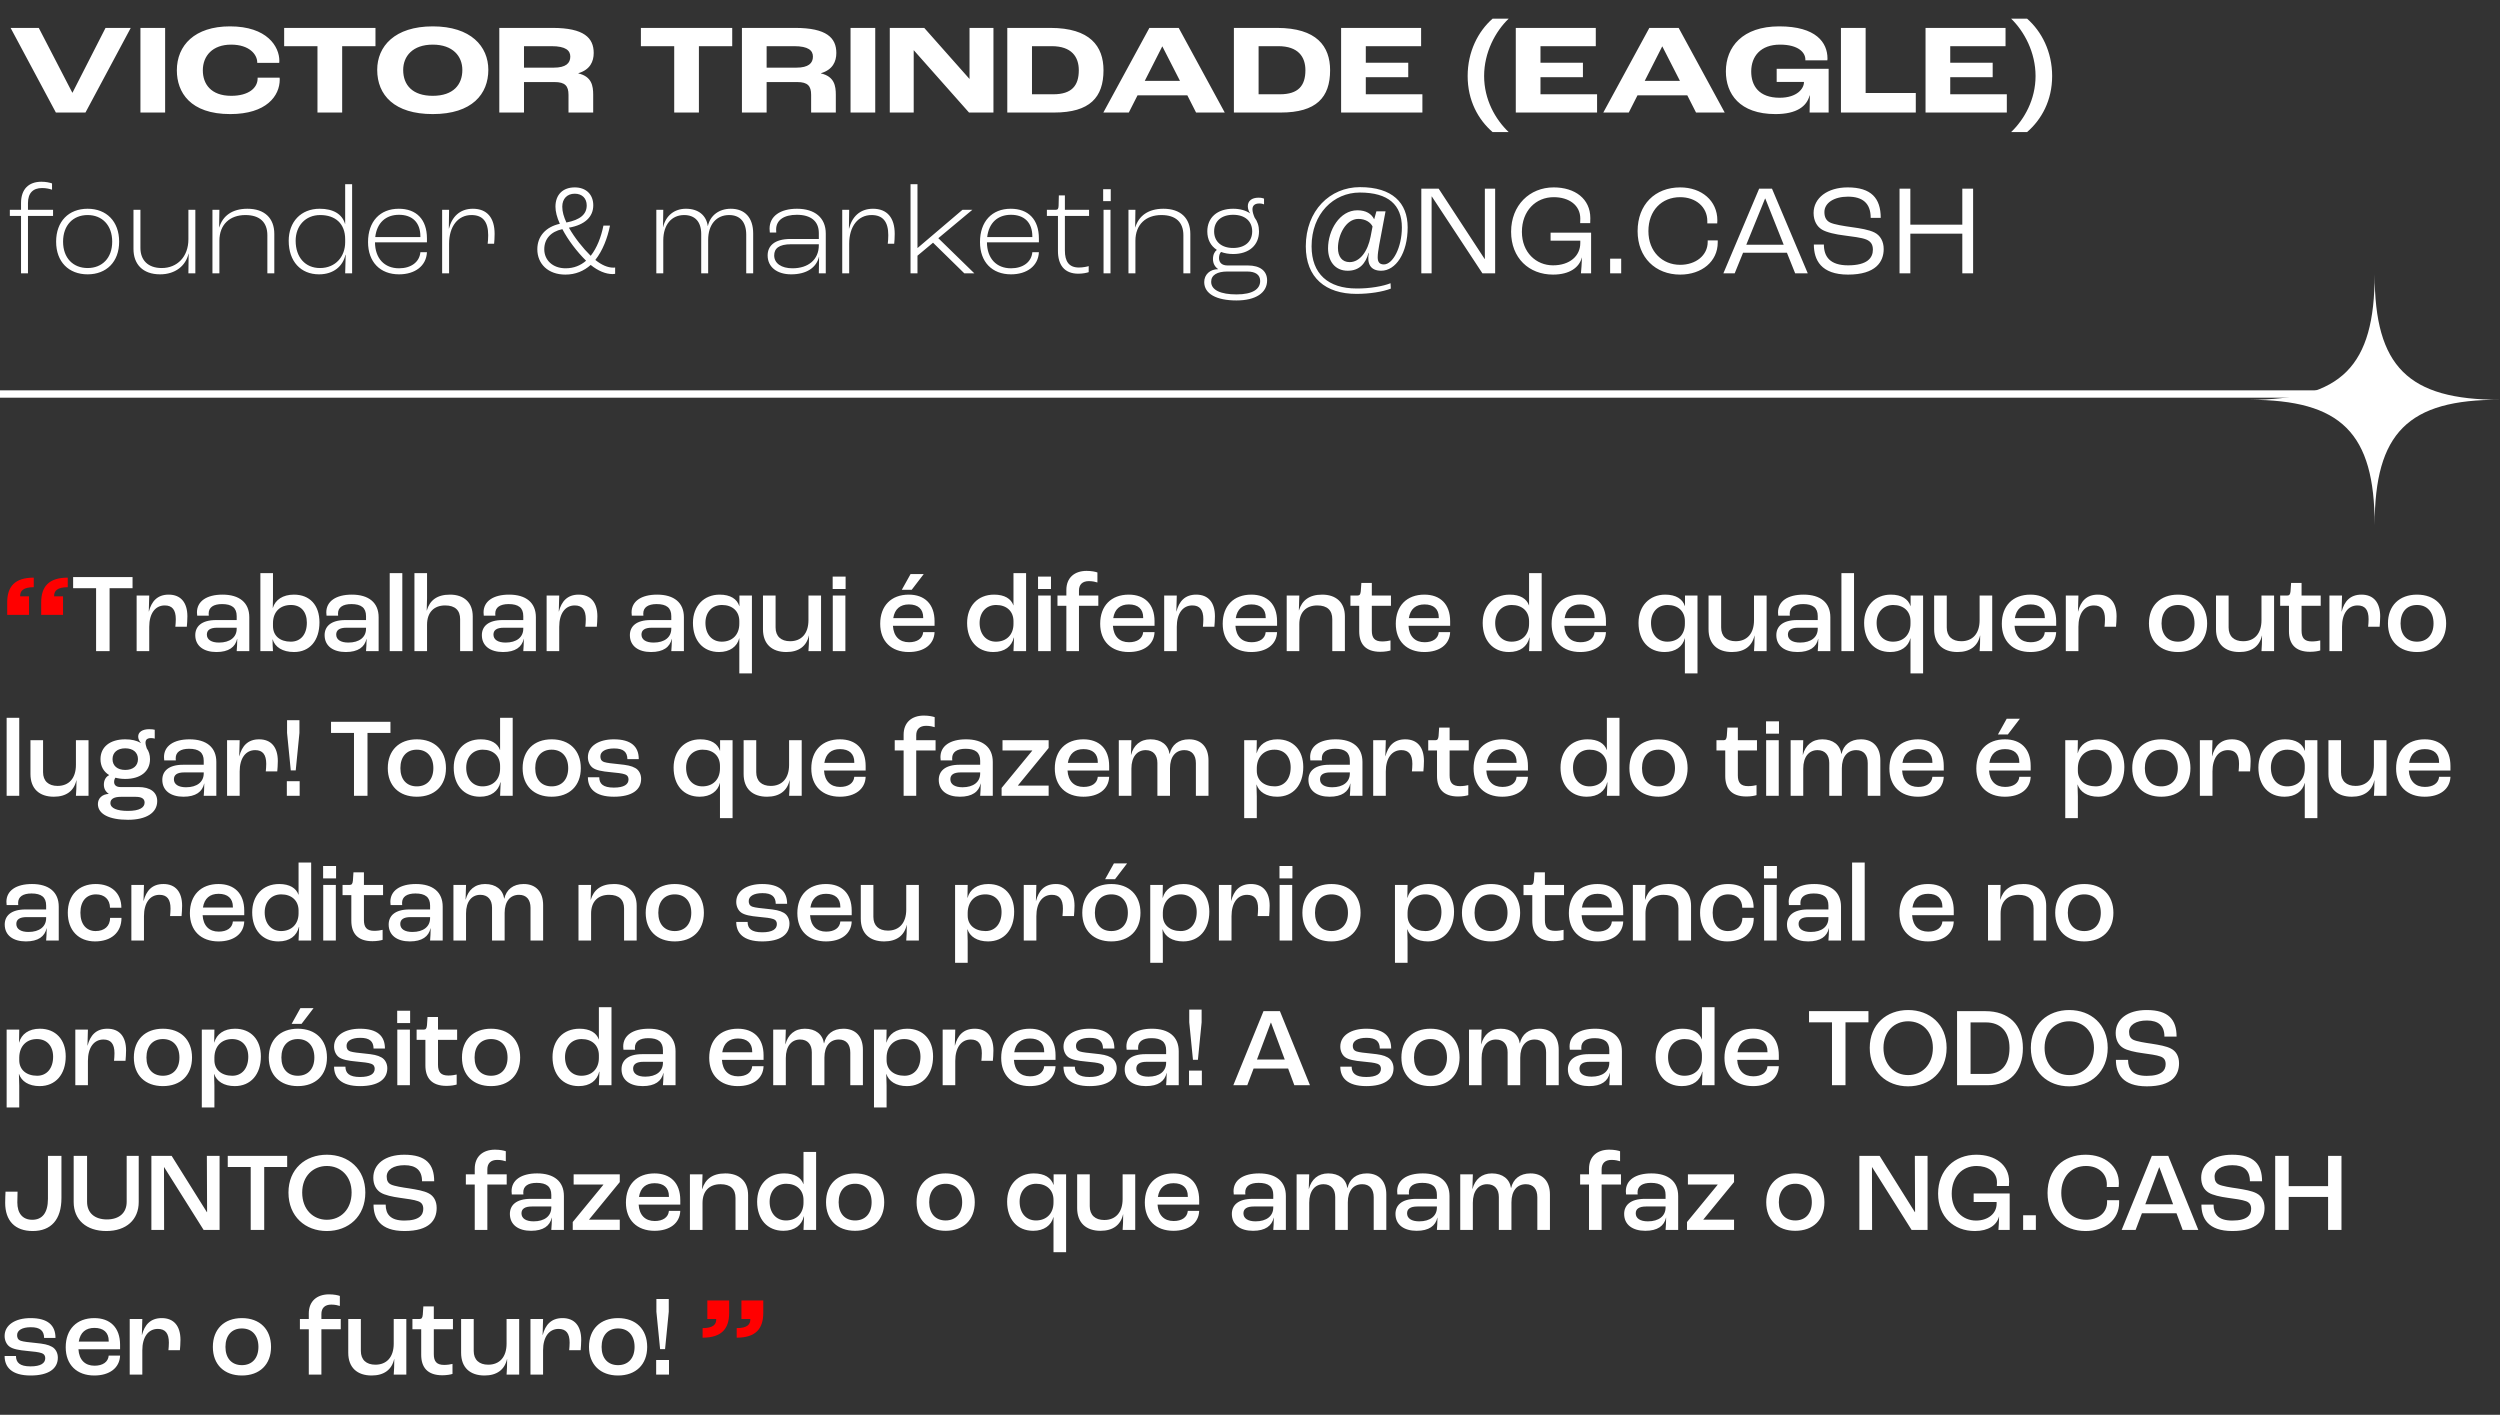 <svg width="311" height="176" viewBox="0 0 311 176" fill="none" xmlns="http://www.w3.org/2000/svg">
<rect x="0" y="0" width="311" height="176" fill="#333333" stroke="none"/>
<path d="M4.2 71.858C1.848 71.858 0.896 72.964 0.896 74.938V76.492H3.612V74.182H2.506V74.126C2.506 73.51 2.884 73.048 4.2 73.048V71.858ZM8.428 71.858C6.076 71.858 5.124 72.964 5.124 74.938V76.492H7.84V74.182H6.734V74.126C6.734 73.51 7.112 73.048 8.428 73.048V71.858ZM87.404 166.408C89.756 166.408 90.708 165.302 90.708 163.328V161.774H87.992V164.084H89.098V164.14C89.098 164.756 88.72 165.218 87.404 165.218V166.408ZM91.646 166.408C93.998 166.408 94.95 165.302 94.95 163.328V161.774H92.234V164.084H93.34V164.14C93.34 164.756 92.962 165.218 91.646 165.218V166.408Z" fill="#FF0000"/>
<path d="M11.953 81H13.633V73.174H16.489V71.788H9.097V73.174H11.953V81ZM16.997 81H18.565V77.976C18.565 76.324 19.307 75.316 20.497 75.316C21.421 75.316 21.869 75.862 21.869 77.024C21.869 77.346 21.841 77.696 21.813 77.962H23.241C23.269 77.668 23.311 77.108 23.311 76.674C23.311 74.952 22.485 73.972 20.987 73.972C19.559 73.972 18.845 74.826 18.523 76.072H18.509L18.565 74.084H16.997V81ZM26.924 81.112C28.45 81.112 29.276 80.496 29.5 79.474H29.514C29.514 80.034 29.472 80.664 29.444 81H31.012V76.786C31.012 74.966 29.78 73.972 27.68 73.972C25.706 73.972 24.502 74.798 24.502 76.184C24.502 76.31 24.516 76.492 24.53 76.59H25.972C25.958 76.478 25.958 76.366 25.958 76.324C25.958 75.554 26.56 75.148 27.624 75.148C28.842 75.148 29.444 75.61 29.444 76.646V77.136H26.882C25.034 77.136 24.292 77.962 24.292 79.012C24.292 80.356 25.342 81.112 26.924 81.112ZM27.246 79.936C26.294 79.936 25.734 79.572 25.734 78.942C25.734 78.396 26.126 78.088 27.022 78.088H29.444V78.214C29.444 79.278 28.604 79.936 27.246 79.936ZM36.577 81.112C38.523 81.112 39.741 79.698 39.741 77.416C39.741 75.288 38.551 73.972 36.563 73.972C35.191 73.972 34.239 74.616 33.945 75.624H33.931C33.945 75.288 33.959 74.728 33.959 74.434V71.298H32.391V81H33.959C33.931 80.65 33.903 80.02 33.903 79.53H33.917C34.197 80.496 35.149 81.112 36.577 81.112ZM36.171 79.824C34.813 79.824 33.959 79.082 33.959 77.878V77.528C33.959 76.128 34.827 75.26 36.199 75.26C37.431 75.26 38.173 76.1 38.173 77.458C38.173 78.928 37.403 79.824 36.171 79.824ZM43.014 81.112C44.54 81.112 45.366 80.496 45.59 79.474H45.604C45.604 80.034 45.562 80.664 45.534 81H47.102V76.786C47.102 74.966 45.87 73.972 43.77 73.972C41.796 73.972 40.592 74.798 40.592 76.184C40.592 76.31 40.606 76.492 40.62 76.59H42.062C42.048 76.478 42.048 76.366 42.048 76.324C42.048 75.554 42.65 75.148 43.714 75.148C44.932 75.148 45.534 75.61 45.534 76.646V77.136H42.972C41.124 77.136 40.382 77.962 40.382 79.012C40.382 80.356 41.432 81.112 43.014 81.112ZM43.336 79.936C42.384 79.936 41.824 79.572 41.824 78.942C41.824 78.396 42.216 78.088 43.112 78.088H45.534V78.214C45.534 79.278 44.694 79.936 43.336 79.936ZM48.48 81H50.048V71.298H48.48V81ZM51.556 81H53.124V77.724C53.124 76.17 53.992 75.316 55.378 75.316C56.624 75.316 57.24 75.932 57.24 77.024V81H58.808V76.674C58.808 74.966 57.73 73.972 55.98 73.972C54.356 73.972 53.46 74.686 53.096 75.946H53.082C53.096 75.568 53.124 74.77 53.124 74.434V71.298H51.556V81ZM62.576 81.112C64.102 81.112 64.928 80.496 65.152 79.474H65.166C65.166 80.034 65.124 80.664 65.096 81H66.664V76.786C66.664 74.966 65.432 73.972 63.332 73.972C61.358 73.972 60.154 74.798 60.154 76.184C60.154 76.31 60.168 76.492 60.182 76.59H61.624C61.61 76.478 61.61 76.366 61.61 76.324C61.61 75.554 62.212 75.148 63.276 75.148C64.494 75.148 65.096 75.61 65.096 76.646V77.136H62.534C60.686 77.136 59.944 77.962 59.944 79.012C59.944 80.356 60.994 81.112 62.576 81.112ZM62.898 79.936C61.946 79.936 61.386 79.572 61.386 78.942C61.386 78.396 61.778 78.088 62.674 78.088H65.096V78.214C65.096 79.278 64.256 79.936 62.898 79.936ZM68 81H69.568V77.976C69.568 76.324 70.31 75.316 71.5 75.316C72.424 75.316 72.872 75.862 72.872 77.024C72.872 77.346 72.844 77.696 72.816 77.962H74.244C74.272 77.668 74.314 77.108 74.314 76.674C74.314 74.952 73.488 73.972 71.99 73.972C70.562 73.972 69.848 74.826 69.526 76.072H69.512L69.568 74.084H68V81ZM80.989 81.112C82.515 81.112 83.341 80.496 83.565 79.474H83.579C83.579 80.034 83.537 80.664 83.509 81H85.077V76.786C85.077 74.966 83.845 73.972 81.745 73.972C79.771 73.972 78.567 74.798 78.567 76.184C78.567 76.31 78.581 76.492 78.595 76.59H80.037C80.023 76.478 80.023 76.366 80.023 76.324C80.023 75.554 80.625 75.148 81.689 75.148C82.907 75.148 83.509 75.61 83.509 76.646V77.136H80.947C79.099 77.136 78.357 77.962 78.357 79.012C78.357 80.356 79.407 81.112 80.989 81.112ZM81.311 79.936C80.359 79.936 79.799 79.572 79.799 78.942C79.799 78.396 80.191 78.088 81.087 78.088H83.509V78.214C83.509 79.278 82.669 79.936 81.311 79.936ZM91.971 83.772H93.539V74.084H91.985V75.4H91.971C91.691 74.518 90.865 73.972 89.521 73.972C87.589 73.972 86.203 75.358 86.203 77.486C86.203 79.698 87.463 81.112 89.451 81.112C90.781 81.112 91.705 80.44 91.957 79.404H91.971V83.772ZM89.787 79.824C88.569 79.824 87.757 78.914 87.757 77.486C87.757 76.142 88.597 75.26 89.815 75.26C91.117 75.26 91.971 76.044 91.971 77.262V77.598C91.971 78.956 91.103 79.824 89.787 79.824ZM97.827 81.112C99.367 81.112 100.333 80.384 100.627 79.068H100.641C100.641 79.796 100.613 80.538 100.571 81H102.139V74.084H100.571V77.15C100.571 78.83 99.689 79.768 98.289 79.768C97.155 79.768 96.483 79.152 96.483 78.06V74.084H94.915V78.284C94.915 80.118 96.021 81.112 97.827 81.112ZM103.584 73.272H105.194V71.732H103.584V73.272ZM103.598 81H105.166V74.084H103.598V81ZM114.915 71.41H113.277L112.185 73.37H113.417L114.915 71.41ZM116.259 77.29C116.259 75.134 115.013 73.972 113.053 73.972C110.869 73.972 109.497 75.358 109.497 77.598C109.497 79.768 110.869 81.112 113.053 81.112C114.943 81.112 116.203 80.174 116.259 78.634H114.845C114.775 79.446 114.089 79.894 113.081 79.894C111.905 79.894 111.163 79.18 111.079 77.85H116.259V77.29ZM114.845 76.898H111.121C111.303 75.75 111.989 75.19 113.067 75.19C114.201 75.19 114.845 75.764 114.845 76.8V76.898ZM123.571 81.112C124.985 81.112 125.853 80.412 126.119 79.32H126.147C126.119 79.992 126.105 80.594 126.077 81H127.645V71.298H126.077V75.302H126.063C125.783 74.49 124.971 73.972 123.669 73.972C121.611 73.972 120.309 75.414 120.309 77.5C120.309 79.656 121.569 81.112 123.571 81.112ZM123.893 79.824C122.661 79.824 121.863 78.872 121.863 77.5C121.863 76.184 122.675 75.26 123.921 75.26C125.223 75.26 126.077 76.044 126.077 77.276V77.612C126.077 78.956 125.209 79.824 123.893 79.824ZM129.132 73.272H130.742V71.732H129.132V73.272ZM129.146 81H130.714V74.084H129.146V81ZM132.655 81H134.223V75.358H136.631V74.084H134.223V73.468C134.223 72.712 134.657 72.292 135.455 72.292C135.931 72.292 136.295 72.39 136.519 72.46V71.214C136.295 71.13 135.791 71.018 135.175 71.018C133.677 71.018 132.655 71.858 132.655 73.398V74.084H131.549V75.358H132.655V81ZM143.625 77.29C143.625 75.134 142.379 73.972 140.419 73.972C138.235 73.972 136.863 75.358 136.863 77.598C136.863 79.768 138.235 81.112 140.419 81.112C142.309 81.112 143.569 80.174 143.625 78.634H142.211C142.141 79.446 141.455 79.894 140.447 79.894C139.271 79.894 138.529 79.18 138.445 77.85H143.625V77.29ZM142.211 76.898H138.487C138.669 75.75 139.355 75.19 140.433 75.19C141.567 75.19 142.211 75.764 142.211 76.8V76.898ZM144.824 81H146.392V77.976C146.392 76.324 147.134 75.316 148.324 75.316C149.248 75.316 149.696 75.862 149.696 77.024C149.696 77.346 149.668 77.696 149.64 77.962H151.068C151.096 77.668 151.138 77.108 151.138 76.674C151.138 74.952 150.312 73.972 148.814 73.972C147.386 73.972 146.672 74.826 146.35 76.072H146.336L146.392 74.084H144.824V81ZM158.867 77.29C158.867 75.134 157.621 73.972 155.661 73.972C153.477 73.972 152.105 75.358 152.105 77.598C152.105 79.768 153.477 81.112 155.661 81.112C157.551 81.112 158.811 80.174 158.867 78.634H157.453C157.383 79.446 156.697 79.894 155.689 79.894C154.513 79.894 153.771 79.18 153.687 77.85H158.867V77.29ZM157.453 76.898H153.729C153.911 75.75 154.597 75.19 155.675 75.19C156.809 75.19 157.453 75.764 157.453 76.8V76.898ZM160.066 81H161.634V77.654C161.634 76.142 162.502 75.316 163.874 75.316C165.12 75.316 165.736 75.932 165.736 77.024V81H167.304V76.674C167.304 74.966 166.226 73.972 164.476 73.972C162.866 73.972 161.97 74.686 161.592 75.932H161.578L161.634 74.084H160.066V81ZM171.718 81.084C172.292 81.084 172.768 80.986 172.978 80.916V79.67C172.782 79.726 172.334 79.796 171.942 79.796C170.99 79.796 170.654 79.348 170.654 78.452V75.358H173.034V74.084H170.654V72.516H169.352L169.282 73.552C169.24 73.944 169.142 74.084 168.876 74.084H167.994V75.358H169.086V78.536C169.086 80.062 169.828 81.084 171.718 81.084ZM180.398 77.29C180.398 75.134 179.152 73.972 177.192 73.972C175.008 73.972 173.636 75.358 173.636 77.598C173.636 79.768 175.008 81.112 177.192 81.112C179.082 81.112 180.342 80.174 180.398 78.634H178.984C178.914 79.446 178.228 79.894 177.22 79.894C176.044 79.894 175.302 79.18 175.218 77.85H180.398V77.29ZM178.984 76.898H175.26C175.442 75.75 176.128 75.19 177.206 75.19C178.34 75.19 178.984 75.764 178.984 76.8V76.898ZM187.71 81.112C189.124 81.112 189.992 80.412 190.258 79.32H190.286C190.258 79.992 190.244 80.594 190.216 81H191.784V71.298H190.216V75.302H190.202C189.922 74.49 189.11 73.972 187.808 73.972C185.75 73.972 184.448 75.414 184.448 77.5C184.448 79.656 185.708 81.112 187.71 81.112ZM188.032 79.824C186.8 79.824 186.002 78.872 186.002 77.5C186.002 76.184 186.814 75.26 188.06 75.26C189.362 75.26 190.216 76.044 190.216 77.276V77.612C190.216 78.956 189.348 79.824 188.032 79.824ZM199.781 77.29C199.781 75.134 198.535 73.972 196.575 73.972C194.391 73.972 193.019 75.358 193.019 77.598C193.019 79.768 194.391 81.112 196.575 81.112C198.465 81.112 199.725 80.174 199.781 78.634H198.367C198.297 79.446 197.611 79.894 196.603 79.894C195.427 79.894 194.685 79.18 194.601 77.85H199.781V77.29ZM198.367 76.898H194.643C194.825 75.75 195.511 75.19 196.589 75.19C197.723 75.19 198.367 75.764 198.367 76.8V76.898ZM209.6 83.772H211.168V74.084H209.614V75.4H209.6C209.32 74.518 208.494 73.972 207.15 73.972C205.218 73.972 203.832 75.358 203.832 77.486C203.832 79.698 205.092 81.112 207.08 81.112C208.41 81.112 209.334 80.44 209.586 79.404H209.6V83.772ZM207.416 79.824C206.198 79.824 205.386 78.914 205.386 77.486C205.386 76.142 206.226 75.26 207.444 75.26C208.746 75.26 209.6 76.044 209.6 77.262V77.598C209.6 78.956 208.732 79.824 207.416 79.824ZM215.455 81.112C216.995 81.112 217.961 80.384 218.255 79.068H218.269C218.269 79.796 218.241 80.538 218.199 81H219.767V74.084H218.199V77.15C218.199 78.83 217.317 79.768 215.917 79.768C214.783 79.768 214.111 79.152 214.111 78.06V74.084H212.543V78.284C212.543 80.118 213.649 81.112 215.455 81.112ZM223.607 81.112C225.133 81.112 225.959 80.496 226.183 79.474H226.197C226.197 80.034 226.155 80.664 226.127 81H227.695V76.786C227.695 74.966 226.463 73.972 224.363 73.972C222.389 73.972 221.185 74.798 221.185 76.184C221.185 76.31 221.199 76.492 221.213 76.59H222.655C222.641 76.478 222.641 76.366 222.641 76.324C222.641 75.554 223.243 75.148 224.307 75.148C225.525 75.148 226.127 75.61 226.127 76.646V77.136H223.565C221.717 77.136 220.975 77.962 220.975 79.012C220.975 80.356 222.025 81.112 223.607 81.112ZM223.929 79.936C222.977 79.936 222.417 79.572 222.417 78.942C222.417 78.396 222.809 78.088 223.705 78.088H226.127V78.214C226.127 79.278 225.287 79.936 223.929 79.936ZM229.073 81H230.641V71.298H229.073V81ZM237.665 83.772H239.233V74.084H237.679V75.4H237.665C237.385 74.518 236.559 73.972 235.215 73.972C233.283 73.972 231.897 75.358 231.897 77.486C231.897 79.698 233.157 81.112 235.145 81.112C236.475 81.112 237.399 80.44 237.651 79.404H237.665V83.772ZM235.481 79.824C234.263 79.824 233.451 78.914 233.451 77.486C233.451 76.142 234.291 75.26 235.509 75.26C236.811 75.26 237.665 76.044 237.665 77.262V77.598C237.665 78.956 236.797 79.824 235.481 79.824ZM243.52 81.112C245.06 81.112 246.026 80.384 246.32 79.068H246.334C246.334 79.796 246.306 80.538 246.264 81H247.832V74.084H246.264V77.15C246.264 78.83 245.382 79.768 243.982 79.768C242.848 79.768 242.176 79.152 242.176 78.06V74.084H240.608V78.284C240.608 80.118 241.714 81.112 243.52 81.112ZM255.788 77.29C255.788 75.134 254.542 73.972 252.582 73.972C250.398 73.972 249.026 75.358 249.026 77.598C249.026 79.768 250.398 81.112 252.582 81.112C254.472 81.112 255.732 80.174 255.788 78.634H254.374C254.304 79.446 253.618 79.894 252.61 79.894C251.434 79.894 250.692 79.18 250.608 77.85H255.788V77.29ZM254.374 76.898H250.65C250.832 75.75 251.518 75.19 252.596 75.19C253.73 75.19 254.374 75.764 254.374 76.8V76.898ZM256.987 81H258.555V77.976C258.555 76.324 259.297 75.316 260.487 75.316C261.411 75.316 261.859 75.862 261.859 77.024C261.859 77.346 261.831 77.696 261.803 77.962H263.231C263.259 77.668 263.301 77.108 263.301 76.674C263.301 74.952 262.475 73.972 260.977 73.972C259.549 73.972 258.835 74.826 258.513 76.072H258.499L258.555 74.084H256.987V81ZM270.941 81.112C273.153 81.112 274.567 79.754 274.567 77.556C274.567 75.344 273.153 73.972 270.941 73.972C268.743 73.972 267.329 75.344 267.329 77.556C267.329 79.754 268.743 81.112 270.941 81.112ZM270.941 79.824C269.667 79.824 268.897 78.956 268.897 77.556C268.897 76.142 269.667 75.26 270.941 75.26C272.215 75.26 272.999 76.142 272.999 77.556C272.999 78.956 272.215 79.824 270.941 79.824ZM278.584 81.112C280.124 81.112 281.09 80.384 281.384 79.068H281.398C281.398 79.796 281.37 80.538 281.328 81H282.896V74.084H281.328V77.15C281.328 78.83 280.446 79.768 279.046 79.768C277.912 79.768 277.24 79.152 277.24 78.06V74.084H275.672V78.284C275.672 80.118 276.778 81.112 278.584 81.112ZM287.379 81.084C287.953 81.084 288.429 80.986 288.639 80.916V79.67C288.443 79.726 287.995 79.796 287.603 79.796C286.651 79.796 286.315 79.348 286.315 78.452V75.358H288.695V74.084H286.315V72.516H285.013L284.943 73.552C284.901 73.944 284.803 74.084 284.537 74.084H283.655V75.358H284.747V78.536C284.747 80.062 285.489 81.084 287.379 81.084ZM289.781 81H291.349V77.976C291.349 76.324 292.091 75.316 293.281 75.316C294.205 75.316 294.653 75.862 294.653 77.024C294.653 77.346 294.625 77.696 294.597 77.962H296.025C296.053 77.668 296.095 77.108 296.095 76.674C296.095 74.952 295.269 73.972 293.771 73.972C292.343 73.972 291.629 74.826 291.307 76.072H291.293L291.349 74.084H289.781V81ZM300.674 81.112C302.886 81.112 304.3 79.754 304.3 77.556C304.3 75.344 302.886 73.972 300.674 73.972C298.476 73.972 297.062 75.344 297.062 77.556C297.062 79.754 298.476 81.112 300.674 81.112ZM300.674 79.824C299.4 79.824 298.63 78.956 298.63 77.556C298.63 76.142 299.4 75.26 300.674 75.26C301.948 75.26 302.732 76.142 302.732 77.556C302.732 78.956 301.948 79.824 300.674 79.824ZM0.826 99H2.394V89.298H0.826V99ZM6.701 99.112C8.241 99.112 9.207 98.384 9.501 97.068H9.515C9.515 97.796 9.487 98.538 9.445 99H11.013V92.084H9.445V95.15C9.445 96.83 8.563 97.768 7.163 97.768C6.029 97.768 5.357 97.152 5.357 96.06V92.084H3.789V96.284C3.789 98.118 4.895 99.112 6.701 99.112ZM17.219 97.908H14.979C14.475 97.908 14.195 97.67 14.195 97.278C14.195 97.04 14.279 96.844 14.363 96.746C14.727 96.844 15.133 96.9 15.581 96.9C17.485 96.9 18.661 95.962 18.661 94.436C18.661 93.918 18.521 93.456 18.255 93.092C18.171 92.826 18.101 92.588 18.101 92.392C18.101 92.014 18.325 91.818 18.787 91.818C18.983 91.818 19.137 91.846 19.249 91.888V90.782C19.081 90.74 18.885 90.712 18.549 90.712C17.723 90.712 17.191 91.062 17.191 91.622C17.191 91.916 17.317 92.182 17.527 92.406L17.513 92.42C17.009 92.126 16.365 91.972 15.581 91.972C13.677 91.972 12.501 92.924 12.501 94.436C12.501 95.304 12.879 95.99 13.565 96.41V96.438C13.187 96.62 12.921 97.026 12.921 97.614C12.921 98.104 13.131 98.482 13.523 98.748V98.762C12.697 98.804 12.179 99.322 12.179 100.022C12.179 101.268 13.579 101.982 15.917 101.982C18.199 101.982 19.557 101.114 19.557 99.658C19.557 98.552 18.703 97.908 17.219 97.908ZM15.581 93.092C16.561 93.092 17.163 93.61 17.163 94.436C17.163 95.262 16.561 95.78 15.581 95.78C14.601 95.78 13.999 95.262 13.999 94.436C13.999 93.61 14.601 93.092 15.581 93.092ZM15.903 100.876C14.573 100.876 13.733 100.554 13.733 99.896C13.733 99.364 14.237 99.126 15.021 99.126H16.897C17.639 99.126 17.989 99.378 17.989 99.84C17.989 100.456 17.373 100.876 15.903 100.876ZM22.823 99.112C24.349 99.112 25.175 98.496 25.399 97.474H25.413C25.413 98.034 25.371 98.664 25.343 99H26.911V94.786C26.911 92.966 25.679 91.972 23.579 91.972C21.605 91.972 20.401 92.798 20.401 94.184C20.401 94.31 20.415 94.492 20.429 94.59H21.871C21.857 94.478 21.857 94.366 21.857 94.324C21.857 93.554 22.459 93.148 23.523 93.148C24.741 93.148 25.343 93.61 25.343 94.646V95.136H22.781C20.933 95.136 20.191 95.962 20.191 97.012C20.191 98.356 21.241 99.112 22.823 99.112ZM23.145 97.936C22.193 97.936 21.633 97.572 21.633 96.942C21.633 96.396 22.025 96.088 22.921 96.088H25.343V96.214C25.343 97.278 24.503 97.936 23.145 97.936ZM28.247 99H29.815V95.976C29.815 94.324 30.557 93.316 31.747 93.316C32.671 93.316 33.119 93.862 33.119 95.024C33.119 95.346 33.091 95.696 33.063 95.962H34.491C34.519 95.668 34.561 95.108 34.561 94.674C34.561 92.952 33.735 91.972 32.237 91.972C30.809 91.972 30.095 92.826 29.773 94.072H29.759L29.815 92.084H28.247V99ZM36.172 95.836H36.788L37.25 91.174V89.592H35.71V91.174L36.172 95.836ZM35.682 99H37.278V97.18H35.682V99ZM44.036 99H45.716V91.174H48.572V89.788H41.18V91.174H44.036V99ZM51.852 99.112C54.064 99.112 55.478 97.754 55.478 95.556C55.478 93.344 54.064 91.972 51.852 91.972C49.654 91.972 48.24 93.344 48.24 95.556C48.24 97.754 49.654 99.112 51.852 99.112ZM51.852 97.824C50.578 97.824 49.808 96.956 49.808 95.556C49.808 94.142 50.578 93.26 51.852 93.26C53.126 93.26 53.91 94.142 53.91 95.556C53.91 96.956 53.126 97.824 51.852 97.824ZM59.705 99.112C61.118 99.112 61.986 98.412 62.252 97.32H62.281C62.252 97.992 62.239 98.594 62.211 99H63.779V89.298H62.211V93.302H62.197C61.916 92.49 61.105 91.972 59.803 91.972C57.745 91.972 56.443 93.414 56.443 95.5C56.443 97.656 57.703 99.112 59.705 99.112ZM60.026 97.824C58.794 97.824 57.996 96.872 57.996 95.5C57.996 94.184 58.809 93.26 60.054 93.26C61.356 93.26 62.211 94.044 62.211 95.276V95.612C62.211 96.956 61.343 97.824 60.026 97.824ZM68.626 99.112C70.838 99.112 72.252 97.754 72.252 95.556C72.252 93.344 70.838 91.972 68.626 91.972C66.428 91.972 65.014 93.344 65.014 95.556C65.014 97.754 66.428 99.112 68.626 99.112ZM68.626 97.824C67.352 97.824 66.582 96.956 66.582 95.556C66.582 94.142 67.352 93.26 68.626 93.26C69.9 93.26 70.684 94.142 70.684 95.556C70.684 96.956 69.9 97.824 68.626 97.824ZM76.368 99.112C78.58 99.112 79.756 98.286 79.756 96.886C79.756 96.326 79.49 95.794 79.028 95.542C78.538 95.262 77.978 95.164 76.998 95.066C76.158 94.982 75.5 94.912 75.164 94.8C74.758 94.66 74.688 94.38 74.688 94.086C74.688 93.498 75.304 93.106 76.396 93.106C77.544 93.106 78.034 93.54 78.048 94.436H79.462C79.462 92.868 78.51 91.972 76.354 91.972C74.478 91.972 73.134 92.812 73.134 94.198C73.134 94.73 73.358 95.234 73.736 95.514C74.156 95.822 74.884 95.962 75.962 96.06C76.732 96.13 77.39 96.2 77.726 96.326C78.09 96.452 78.188 96.69 78.188 96.956C78.188 97.586 77.628 97.978 76.354 97.978C75.01 97.978 74.548 97.488 74.548 96.69H73.134C73.134 98.048 73.988 99.112 76.368 99.112ZM89.564 101.772H91.132V92.084H89.578V93.4H89.564C89.284 92.518 88.458 91.972 87.114 91.972C85.182 91.972 83.796 93.358 83.796 95.486C83.796 97.698 85.056 99.112 87.044 99.112C88.374 99.112 89.298 98.44 89.55 97.404H89.564V101.772ZM87.38 97.824C86.162 97.824 85.35 96.914 85.35 95.486C85.35 94.142 86.19 93.26 87.408 93.26C88.71 93.26 89.564 94.044 89.564 95.262V95.598C89.564 96.956 88.696 97.824 87.38 97.824ZM95.419 99.112C96.96 99.112 97.925 98.384 98.219 97.068H98.234C98.234 97.796 98.206 98.538 98.163 99H99.731V92.084H98.163V95.15C98.163 96.83 97.281 97.768 95.882 97.768C94.748 97.768 94.076 97.152 94.076 96.06V92.084H92.507V96.284C92.507 98.118 93.614 99.112 95.419 99.112ZM107.687 95.29C107.687 93.134 106.441 91.972 104.481 91.972C102.297 91.972 100.925 93.358 100.925 95.598C100.925 97.768 102.297 99.112 104.481 99.112C106.371 99.112 107.631 98.174 107.687 96.634H106.273C106.203 97.446 105.517 97.894 104.509 97.894C103.333 97.894 102.591 97.18 102.507 95.85H107.687V95.29ZM106.273 94.898H102.549C102.731 93.75 103.417 93.19 104.495 93.19C105.629 93.19 106.273 93.764 106.273 94.8V94.898ZM112.41 99H113.978V93.358H116.386V92.084H113.978V91.468C113.978 90.712 114.412 90.292 115.21 90.292C115.686 90.292 116.05 90.39 116.274 90.46V89.214C116.05 89.13 115.546 89.018 114.93 89.018C113.432 89.018 112.41 89.858 112.41 91.398V92.084H111.304V93.358H112.41V99ZM119.414 99.112C120.94 99.112 121.766 98.496 121.99 97.474H122.004C122.004 98.034 121.962 98.664 121.934 99H123.502V94.786C123.502 92.966 122.27 91.972 120.17 91.972C118.196 91.972 116.992 92.798 116.992 94.184C116.992 94.31 117.006 94.492 117.02 94.59H118.462C118.448 94.478 118.448 94.366 118.448 94.324C118.448 93.554 119.05 93.148 120.114 93.148C121.332 93.148 121.934 93.61 121.934 94.646V95.136H119.372C117.524 95.136 116.782 95.962 116.782 97.012C116.782 98.356 117.832 99.112 119.414 99.112ZM119.736 97.936C118.784 97.936 118.224 97.572 118.224 96.942C118.224 96.396 118.616 96.088 119.512 96.088H121.934V96.214C121.934 97.278 121.094 97.936 119.736 97.936ZM124.6 99H130.452V97.726H126.63V97.712L130.452 93.05V92.084H124.712V93.358H128.408V93.386L124.6 98.02V99ZM137.979 95.29C137.979 93.134 136.733 91.972 134.773 91.972C132.589 91.972 131.217 93.358 131.217 95.598C131.217 97.768 132.589 99.112 134.773 99.112C136.663 99.112 137.923 98.174 137.979 96.634H136.565C136.495 97.446 135.809 97.894 134.801 97.894C133.625 97.894 132.883 97.18 132.799 95.85H137.979V95.29ZM136.565 94.898H132.841C133.023 93.75 133.709 93.19 134.787 93.19C135.921 93.19 136.565 93.764 136.565 94.8V94.898ZM139.178 99H140.746V95.626C140.746 94.142 141.46 93.316 142.524 93.316C143.462 93.316 143.98 93.932 143.98 94.912V99H145.548V95.57C145.548 94.128 146.248 93.316 147.34 93.316C148.278 93.316 148.768 93.932 148.768 94.94V99H150.336V94.59C150.336 92.966 149.454 91.972 147.914 91.972C146.598 91.972 145.758 92.672 145.506 93.792H145.492C145.324 92.672 144.456 91.972 143.112 91.972C141.852 91.972 141.012 92.714 140.704 93.904H140.69L140.746 92.084H139.178V99ZM154.777 101.772H156.345V99.056C156.345 98.776 156.317 98.062 156.303 97.6H156.317C156.611 98.496 157.507 99.112 158.879 99.112C160.867 99.112 162.127 97.656 162.127 95.416C162.127 93.33 160.881 91.972 158.907 91.972C157.535 91.972 156.611 92.644 156.331 93.694H156.317L156.345 92.084H154.777V101.772ZM158.571 97.824C157.227 97.824 156.345 97.068 156.345 95.892V95.528C156.373 94.142 157.241 93.26 158.543 93.26C159.789 93.26 160.559 94.128 160.559 95.458C160.559 96.9 159.775 97.824 158.571 97.824ZM165.401 99.112C166.927 99.112 167.753 98.496 167.977 97.474H167.991C167.991 98.034 167.949 98.664 167.921 99H169.489V94.786C169.489 92.966 168.257 91.972 166.157 91.972C164.183 91.972 162.979 92.798 162.979 94.184C162.979 94.31 162.993 94.492 163.007 94.59H164.449C164.435 94.478 164.435 94.366 164.435 94.324C164.435 93.554 165.037 93.148 166.101 93.148C167.319 93.148 167.921 93.61 167.921 94.646V95.136H165.359C163.511 95.136 162.769 95.962 162.769 97.012C162.769 98.356 163.819 99.112 165.401 99.112ZM165.723 97.936C164.771 97.936 164.211 97.572 164.211 96.942C164.211 96.396 164.603 96.088 165.499 96.088H167.921V96.214C167.921 97.278 167.081 97.936 165.723 97.936ZM170.825 99H172.393V95.976C172.393 94.324 173.135 93.316 174.325 93.316C175.249 93.316 175.697 93.862 175.697 95.024C175.697 95.346 175.669 95.696 175.641 95.962H177.069C177.097 95.668 177.139 95.108 177.139 94.674C177.139 92.952 176.313 91.972 174.815 91.972C173.387 91.972 172.673 92.826 172.351 94.072H172.337L172.393 92.084H170.825V99ZM181.396 99.084C181.97 99.084 182.446 98.986 182.656 98.916V97.67C182.46 97.726 182.012 97.796 181.62 97.796C180.668 97.796 180.332 97.348 180.332 96.452V93.358H182.712V92.084H180.332V90.516H179.03L178.96 91.552C178.918 91.944 178.82 92.084 178.554 92.084H177.672V93.358H178.764V96.536C178.764 98.062 179.506 99.084 181.396 99.084ZM190.076 95.29C190.076 93.134 188.83 91.972 186.87 91.972C184.686 91.972 183.314 93.358 183.314 95.598C183.314 97.768 184.686 99.112 186.87 99.112C188.76 99.112 190.02 98.174 190.076 96.634H188.662C188.592 97.446 187.906 97.894 186.898 97.894C185.722 97.894 184.98 97.18 184.896 95.85H190.076V95.29ZM188.662 94.898H184.938C185.12 93.75 185.806 93.19 186.884 93.19C188.018 93.19 188.662 93.764 188.662 94.8V94.898ZM197.389 99.112C198.803 99.112 199.671 98.412 199.937 97.32H199.965C199.937 97.992 199.923 98.594 199.895 99H201.463V89.298H199.895V93.302H199.881C199.601 92.49 198.789 91.972 197.487 91.972C195.429 91.972 194.127 93.414 194.127 95.5C194.127 97.656 195.387 99.112 197.389 99.112ZM197.711 97.824C196.479 97.824 195.681 96.872 195.681 95.5C195.681 94.184 196.493 93.26 197.739 93.26C199.041 93.26 199.895 94.044 199.895 95.276V95.612C199.895 96.956 199.027 97.824 197.711 97.824ZM206.31 99.112C208.522 99.112 209.936 97.754 209.936 95.556C209.936 93.344 208.522 91.972 206.31 91.972C204.112 91.972 202.698 93.344 202.698 95.556C202.698 97.754 204.112 99.112 206.31 99.112ZM206.31 97.824C205.036 97.824 204.266 96.956 204.266 95.556C204.266 94.142 205.036 93.26 206.31 93.26C207.584 93.26 208.368 94.142 208.368 95.556C208.368 96.956 207.584 97.824 206.31 97.824ZM217.252 99.084C217.826 99.084 218.302 98.986 218.512 98.916V97.67C218.316 97.726 217.868 97.796 217.476 97.796C216.524 97.796 216.188 97.348 216.188 96.452V93.358H218.568V92.084H216.188V90.516H214.886L214.816 91.552C214.774 91.944 214.676 92.084 214.41 92.084H213.528V93.358H214.62V96.536C214.62 98.062 215.362 99.084 217.252 99.084ZM219.695 91.272H221.305V89.732H219.695V91.272ZM219.709 99H221.277V92.084H219.709V99ZM222.756 99H224.324V95.626C224.324 94.142 225.038 93.316 226.102 93.316C227.04 93.316 227.558 93.932 227.558 94.912V99H229.126V95.57C229.126 94.128 229.826 93.316 230.918 93.316C231.856 93.316 232.346 93.932 232.346 94.94V99H233.914V94.59C233.914 92.966 233.032 91.972 231.492 91.972C230.176 91.972 229.336 92.672 229.084 93.792H229.07C228.902 92.672 228.034 91.972 226.69 91.972C225.43 91.972 224.59 92.714 224.282 93.904H224.268L224.324 92.084H222.756V99ZM241.803 95.29C241.803 93.134 240.557 91.972 238.597 91.972C236.413 91.972 235.041 93.358 235.041 95.598C235.041 97.768 236.413 99.112 238.597 99.112C240.487 99.112 241.747 98.174 241.803 96.634H240.389C240.319 97.446 239.633 97.894 238.625 97.894C237.449 97.894 236.707 97.18 236.623 95.85H241.803V95.29ZM240.389 94.898H236.665C236.847 93.75 237.533 93.19 238.611 93.19C239.745 93.19 240.389 93.764 240.389 94.8V94.898ZM251.272 89.41H249.634L248.542 91.37H249.774L251.272 89.41ZM252.616 95.29C252.616 93.134 251.37 91.972 249.41 91.972C247.226 91.972 245.854 93.358 245.854 95.598C245.854 97.768 247.226 99.112 249.41 99.112C251.3 99.112 252.56 98.174 252.616 96.634H251.202C251.132 97.446 250.446 97.894 249.438 97.894C248.262 97.894 247.52 97.18 247.436 95.85H252.616V95.29ZM251.202 94.898H247.478C247.66 93.75 248.346 93.19 249.424 93.19C250.558 93.19 251.202 93.764 251.202 94.8V94.898ZM256.918 101.772H258.486V99.056C258.486 98.776 258.458 98.062 258.444 97.6H258.458C258.752 98.496 259.648 99.112 261.02 99.112C263.008 99.112 264.268 97.656 264.268 95.416C264.268 93.33 263.022 91.972 261.048 91.972C259.676 91.972 258.752 92.644 258.472 93.694H258.458L258.486 92.084H256.918V101.772ZM260.712 97.824C259.368 97.824 258.486 97.068 258.486 95.892V95.528C258.514 94.142 259.382 93.26 260.684 93.26C261.93 93.26 262.7 94.128 262.7 95.458C262.7 96.9 261.916 97.824 260.712 97.824ZM268.863 99.112C271.075 99.112 272.489 97.754 272.489 95.556C272.489 93.344 271.075 91.972 268.863 91.972C266.665 91.972 265.251 93.344 265.251 95.556C265.251 97.754 266.665 99.112 268.863 99.112ZM268.863 97.824C267.589 97.824 266.819 96.956 266.819 95.556C266.819 94.142 267.589 93.26 268.863 93.26C270.137 93.26 270.921 94.142 270.921 95.556C270.921 96.956 270.137 97.824 268.863 97.824ZM273.664 99H275.232V95.976C275.232 94.324 275.974 93.316 277.164 93.316C278.088 93.316 278.536 93.862 278.536 95.024C278.536 95.346 278.508 95.696 278.48 95.962H279.908C279.936 95.668 279.978 95.108 279.978 94.674C279.978 92.952 279.152 91.972 277.654 91.972C276.226 91.972 275.512 92.826 275.19 94.072H275.176L275.232 92.084H273.664V99ZM286.713 101.772H288.281V92.084H286.727V93.4H286.713C286.433 92.518 285.607 91.972 284.263 91.972C282.331 91.972 280.945 93.358 280.945 95.486C280.945 97.698 282.205 99.112 284.193 99.112C285.523 99.112 286.447 98.44 286.699 97.404H286.713V101.772ZM284.529 97.824C283.311 97.824 282.499 96.914 282.499 95.486C282.499 94.142 283.339 93.26 284.557 93.26C285.859 93.26 286.713 94.044 286.713 95.262V95.598C286.713 96.956 285.845 97.824 284.529 97.824ZM292.568 99.112C294.108 99.112 295.074 98.384 295.368 97.068H295.382C295.382 97.796 295.354 98.538 295.312 99H296.88V92.084H295.312V95.15C295.312 96.83 294.43 97.768 293.03 97.768C291.896 97.768 291.224 97.152 291.224 96.06V92.084H289.656V96.284C289.656 98.118 290.762 99.112 292.568 99.112ZM304.836 95.29C304.836 93.134 303.59 91.972 301.63 91.972C299.446 91.972 298.074 93.358 298.074 95.598C298.074 97.768 299.446 99.112 301.63 99.112C303.52 99.112 304.78 98.174 304.836 96.634H303.422C303.352 97.446 302.666 97.894 301.658 97.894C300.482 97.894 299.74 97.18 299.656 95.85H304.836V95.29ZM303.422 94.898H299.698C299.88 93.75 300.566 93.19 301.644 93.19C302.778 93.19 303.422 93.764 303.422 94.8V94.898ZM3.22 117.112C4.746 117.112 5.572 116.496 5.796 115.474H5.81C5.81 116.034 5.768 116.664 5.74 117H7.308V112.786C7.308 110.966 6.076 109.972 3.976 109.972C2.002 109.972 0.798 110.798 0.798 112.184C0.798 112.31 0.812 112.492 0.826 112.59H2.268C2.254 112.478 2.254 112.366 2.254 112.324C2.254 111.554 2.856 111.148 3.92 111.148C5.138 111.148 5.74 111.61 5.74 112.646V113.136H3.178C1.33 113.136 0.588 113.962 0.588 115.012C0.588 116.356 1.638 117.112 3.22 117.112ZM3.542 115.936C2.59 115.936 2.03 115.572 2.03 114.942C2.03 114.396 2.422 114.088 3.318 114.088H5.74V114.214C5.74 115.278 4.9 115.936 3.542 115.936ZM11.822 117.112C13.796 117.112 15.112 116.034 15.112 114.186H13.698C13.684 115.208 12.998 115.824 11.892 115.824C10.73 115.824 10.002 114.956 10.002 113.542C10.002 112.114 10.744 111.26 11.948 111.26C12.998 111.26 13.67 111.89 13.684 112.926H15.098C15.098 111.092 13.838 109.972 11.906 109.972C9.82 109.972 8.434 111.33 8.434 113.542C8.434 115.754 9.792 117.112 11.822 117.112ZM16.341 117H17.909V113.976C17.909 112.324 18.651 111.316 19.841 111.316C20.765 111.316 21.213 111.862 21.213 113.024C21.213 113.346 21.185 113.696 21.157 113.962H22.585C22.613 113.668 22.655 113.108 22.655 112.674C22.655 110.952 21.829 109.972 20.331 109.972C18.903 109.972 18.189 110.826 17.867 112.072H17.853L17.909 110.084H16.341V117ZM30.384 113.29C30.384 111.134 29.138 109.972 27.178 109.972C24.994 109.972 23.622 111.358 23.622 113.598C23.622 115.768 24.994 117.112 27.178 117.112C29.068 117.112 30.328 116.174 30.384 114.634H28.97C28.9 115.446 28.214 115.894 27.206 115.894C26.03 115.894 25.288 115.18 25.204 113.85H30.384V113.29ZM28.97 112.898H25.246C25.428 111.75 26.114 111.19 27.192 111.19C28.326 111.19 28.97 111.764 28.97 112.8V112.898ZM34.635 117.112C36.049 117.112 36.917 116.412 37.183 115.32H37.211C37.183 115.992 37.169 116.594 37.141 117H38.709V107.298H37.141V111.302H37.127C36.847 110.49 36.035 109.972 34.733 109.972C32.675 109.972 31.373 111.414 31.373 113.5C31.373 115.656 32.633 117.112 34.635 117.112ZM34.957 115.824C33.725 115.824 32.927 114.872 32.927 113.5C32.927 112.184 33.739 111.26 34.985 111.26C36.287 111.26 37.141 112.044 37.141 113.276V113.612C37.141 114.956 36.273 115.824 34.957 115.824ZM40.196 109.272H41.806V107.732H40.196V109.272ZM40.21 117H41.778V110.084H40.21V117ZM46.337 117.084C46.911 117.084 47.387 116.986 47.597 116.916V115.67C47.401 115.726 46.953 115.796 46.561 115.796C45.609 115.796 45.273 115.348 45.273 114.452V111.358H47.653V110.084H45.273V108.516H43.971L43.901 109.552C43.859 109.944 43.761 110.084 43.495 110.084H42.613V111.358H43.705V114.536C43.705 116.062 44.447 117.084 46.337 117.084ZM50.983 117.112C52.509 117.112 53.335 116.496 53.559 115.474H53.573C53.573 116.034 53.531 116.664 53.503 117H55.071V112.786C55.071 110.966 53.839 109.972 51.739 109.972C49.765 109.972 48.561 110.798 48.561 112.184C48.561 112.31 48.575 112.492 48.589 112.59H50.031C50.017 112.478 50.017 112.366 50.017 112.324C50.017 111.554 50.619 111.148 51.683 111.148C52.901 111.148 53.503 111.61 53.503 112.646V113.136H50.941C49.093 113.136 48.351 113.962 48.351 115.012C48.351 116.356 49.401 117.112 50.983 117.112ZM51.305 115.936C50.353 115.936 49.793 115.572 49.793 114.942C49.793 114.396 50.185 114.088 51.081 114.088H53.503V114.214C53.503 115.278 52.663 115.936 51.305 115.936ZM56.407 117H57.975V113.626C57.975 112.142 58.689 111.316 59.753 111.316C60.691 111.316 61.209 111.932 61.209 112.912V117H62.777V113.57C62.777 112.128 63.477 111.316 64.569 111.316C65.507 111.316 65.997 111.932 65.997 112.94V117H67.565V112.59C67.565 110.966 66.683 109.972 65.143 109.972C63.827 109.972 62.987 110.672 62.735 111.792H62.721C62.553 110.672 61.685 109.972 60.341 109.972C59.081 109.972 58.241 110.714 57.933 111.904H57.919L57.975 110.084H56.407V117ZM71.964 117H73.532V113.654C73.532 112.142 74.4 111.316 75.772 111.316C77.018 111.316 77.634 111.932 77.634 113.024V117H79.202V112.674C79.202 110.966 78.124 109.972 76.374 109.972C74.764 109.972 73.868 110.686 73.49 111.932H73.476L73.532 110.084H71.964V117ZM83.937 117.112C86.149 117.112 87.563 115.754 87.563 113.556C87.563 111.344 86.149 109.972 83.937 109.972C81.739 109.972 80.325 111.344 80.325 113.556C80.325 115.754 81.739 117.112 83.937 117.112ZM83.937 115.824C82.663 115.824 81.893 114.956 81.893 113.556C81.893 112.142 82.663 111.26 83.937 111.26C85.211 111.26 85.995 112.142 85.995 113.556C85.995 114.956 85.211 115.824 83.937 115.824ZM94.823 117.112C97.035 117.112 98.211 116.286 98.211 114.886C98.211 114.326 97.945 113.794 97.483 113.542C96.993 113.262 96.433 113.164 95.453 113.066C94.613 112.982 93.955 112.912 93.619 112.8C93.213 112.66 93.143 112.38 93.143 112.086C93.143 111.498 93.759 111.106 94.851 111.106C95.999 111.106 96.489 111.54 96.503 112.436H97.917C97.917 110.868 96.965 109.972 94.809 109.972C92.933 109.972 91.589 110.812 91.589 112.198C91.589 112.73 91.813 113.234 92.191 113.514C92.611 113.822 93.339 113.962 94.417 114.06C95.187 114.13 95.845 114.2 96.181 114.326C96.545 114.452 96.643 114.69 96.643 114.956C96.643 115.586 96.083 115.978 94.809 115.978C93.465 115.978 93.003 115.488 93.003 114.69H91.589C91.589 116.048 92.443 117.112 94.823 117.112ZM105.952 113.29C105.952 111.134 104.706 109.972 102.746 109.972C100.562 109.972 99.19 111.358 99.19 113.598C99.19 115.768 100.562 117.112 102.746 117.112C104.636 117.112 105.896 116.174 105.952 114.634H104.538C104.468 115.446 103.782 115.894 102.774 115.894C101.598 115.894 100.856 115.18 100.772 113.85H105.952V113.29ZM104.538 112.898H100.814C100.996 111.75 101.682 111.19 102.76 111.19C103.894 111.19 104.538 111.764 104.538 112.8V112.898ZM109.993 117.112C111.533 117.112 112.499 116.384 112.793 115.068H112.807C112.807 115.796 112.779 116.538 112.737 117H114.305V110.084H112.737V113.15C112.737 114.83 111.855 115.768 110.455 115.768C109.321 115.768 108.649 115.152 108.649 114.06V110.084H107.081V114.284C107.081 116.118 108.187 117.112 109.993 117.112ZM118.812 119.772H120.38V117.056C120.38 116.776 120.352 116.062 120.338 115.6H120.352C120.646 116.496 121.542 117.112 122.914 117.112C124.902 117.112 126.162 115.656 126.162 113.416C126.162 111.33 124.916 109.972 122.942 109.972C121.57 109.972 120.646 110.644 120.366 111.694H120.352L120.38 110.084H118.812V119.772ZM122.606 115.824C121.262 115.824 120.38 115.068 120.38 113.892V113.528C120.408 112.142 121.276 111.26 122.578 111.26C123.824 111.26 124.594 112.128 124.594 113.458C124.594 114.9 123.81 115.824 122.606 115.824ZM127.355 117H128.923V113.976C128.923 112.324 129.665 111.316 130.855 111.316C131.779 111.316 132.227 111.862 132.227 113.024C132.227 113.346 132.199 113.696 132.171 113.962H133.599C133.627 113.668 133.669 113.108 133.669 112.674C133.669 110.952 132.843 109.972 131.345 109.972C129.917 109.972 129.203 110.826 128.881 112.072H128.867L128.923 110.084H127.355V117ZM137.478 109.37H138.71L140.208 107.41H138.57L137.478 109.37ZM138.248 117.112C140.46 117.112 141.874 115.754 141.874 113.556C141.874 111.344 140.46 109.972 138.248 109.972C136.05 109.972 134.636 111.344 134.636 113.556C134.636 115.754 136.05 117.112 138.248 117.112ZM138.248 115.824C136.974 115.824 136.204 114.956 136.204 113.556C136.204 112.142 136.974 111.26 138.248 111.26C139.522 111.26 140.306 112.142 140.306 113.556C140.306 114.956 139.522 115.824 138.248 115.824ZM143.09 119.772H144.658V117.056C144.658 116.776 144.63 116.062 144.616 115.6H144.63C144.924 116.496 145.82 117.112 147.192 117.112C149.18 117.112 150.44 115.656 150.44 113.416C150.44 111.33 149.194 109.972 147.22 109.972C145.848 109.972 144.924 110.644 144.644 111.694H144.63L144.658 110.084H143.09V119.772ZM146.884 115.824C145.54 115.824 144.658 115.068 144.658 113.892V113.528C144.686 112.142 145.554 111.26 146.856 111.26C148.102 111.26 148.872 112.128 148.872 113.458C148.872 114.9 148.088 115.824 146.884 115.824ZM151.633 117H153.201V113.976C153.201 112.324 153.943 111.316 155.133 111.316C156.057 111.316 156.505 111.862 156.505 113.024C156.505 113.346 156.477 113.696 156.449 113.962H157.877C157.905 113.668 157.947 113.108 157.947 112.674C157.947 110.952 157.121 109.972 155.623 109.972C154.195 109.972 153.481 110.826 153.159 112.072H153.145L153.201 110.084H151.633V117ZM159.167 109.272H160.777V107.732H159.167V109.272ZM159.181 117H160.749V110.084H159.181V117ZM165.629 117.112C167.841 117.112 169.255 115.754 169.255 113.556C169.255 111.344 167.841 109.972 165.629 109.972C163.431 109.972 162.017 111.344 162.017 113.556C162.017 115.754 163.431 117.112 165.629 117.112ZM165.629 115.824C164.355 115.824 163.585 114.956 163.585 113.556C163.585 112.142 164.355 111.26 165.629 111.26C166.903 111.26 167.687 112.142 167.687 113.556C167.687 114.956 166.903 115.824 165.629 115.824ZM173.533 119.772H175.101V117.056C175.101 116.776 175.073 116.062 175.059 115.6H175.073C175.367 116.496 176.263 117.112 177.635 117.112C179.623 117.112 180.883 115.656 180.883 113.416C180.883 111.33 179.637 109.972 177.663 109.972C176.291 109.972 175.367 110.644 175.087 111.694H175.073L175.101 110.084H173.533V119.772ZM177.327 115.824C175.983 115.824 175.101 115.068 175.101 113.892V113.528C175.129 112.142 175.997 111.26 177.299 111.26C178.545 111.26 179.315 112.128 179.315 113.458C179.315 114.9 178.531 115.824 177.327 115.824ZM185.478 117.112C187.69 117.112 189.104 115.754 189.104 113.556C189.104 111.344 187.69 109.972 185.478 109.972C183.28 109.972 181.866 111.344 181.866 113.556C181.866 115.754 183.28 117.112 185.478 117.112ZM185.478 115.824C184.204 115.824 183.434 114.956 183.434 113.556C183.434 112.142 184.204 111.26 185.478 111.26C186.752 111.26 187.536 112.142 187.536 113.556C187.536 114.956 186.752 115.824 185.478 115.824ZM193.249 117.084C193.823 117.084 194.299 116.986 194.509 116.916V115.67C194.313 115.726 193.865 115.796 193.473 115.796C192.521 115.796 192.185 115.348 192.185 114.452V111.358H194.565V110.084H192.185V108.516H190.883L190.813 109.552C190.771 109.944 190.673 110.084 190.407 110.084H189.525V111.358H190.617V114.536C190.617 116.062 191.359 117.084 193.249 117.084ZM201.929 113.29C201.929 111.134 200.683 109.972 198.723 109.972C196.539 109.972 195.167 111.358 195.167 113.598C195.167 115.768 196.539 117.112 198.723 117.112C200.613 117.112 201.873 116.174 201.929 114.634H200.515C200.445 115.446 199.759 115.894 198.751 115.894C197.575 115.894 196.833 115.18 196.749 113.85H201.929V113.29ZM200.515 112.898H196.791C196.973 111.75 197.659 111.19 198.737 111.19C199.871 111.19 200.515 111.764 200.515 112.8V112.898ZM203.128 117H204.696V113.654C204.696 112.142 205.564 111.316 206.936 111.316C208.182 111.316 208.798 111.932 208.798 113.024V117H210.366V112.674C210.366 110.966 209.288 109.972 207.538 109.972C205.928 109.972 205.032 110.686 204.654 111.932H204.64L204.696 110.084H203.128V117ZM214.877 117.112C216.851 117.112 218.167 116.034 218.167 114.186H216.753C216.739 115.208 216.053 115.824 214.947 115.824C213.785 115.824 213.057 114.956 213.057 113.542C213.057 112.114 213.799 111.26 215.003 111.26C216.053 111.26 216.725 111.89 216.739 112.926H218.153C218.153 111.092 216.893 109.972 214.961 109.972C212.875 109.972 211.489 111.33 211.489 113.542C211.489 115.754 212.847 117.112 214.877 117.112ZM219.438 109.272H221.048V107.732H219.438V109.272ZM219.452 117H221.02V110.084H219.452V117ZM224.934 117.112C226.46 117.112 227.286 116.496 227.51 115.474H227.524C227.524 116.034 227.482 116.664 227.454 117H229.022V112.786C229.022 110.966 227.79 109.972 225.69 109.972C223.716 109.972 222.512 110.798 222.512 112.184C222.512 112.31 222.526 112.492 222.54 112.59H223.982C223.968 112.478 223.968 112.366 223.968 112.324C223.968 111.554 224.57 111.148 225.634 111.148C226.852 111.148 227.454 111.61 227.454 112.646V113.136H224.892C223.044 113.136 222.302 113.962 222.302 115.012C222.302 116.356 223.352 117.112 224.934 117.112ZM225.256 115.936C224.304 115.936 223.744 115.572 223.744 114.942C223.744 114.396 224.136 114.088 225.032 114.088H227.454V114.214C227.454 115.278 226.614 115.936 225.256 115.936ZM230.401 117H231.969V107.298H230.401V117ZM243.047 113.29C243.047 111.134 241.801 109.972 239.841 109.972C237.657 109.972 236.285 111.358 236.285 113.598C236.285 115.768 237.657 117.112 239.841 117.112C241.731 117.112 242.991 116.174 243.047 114.634H241.633C241.563 115.446 240.877 115.894 239.869 115.894C238.693 115.894 237.951 115.18 237.867 113.85H243.047V113.29ZM241.633 112.898H237.909C238.091 111.75 238.777 111.19 239.855 111.19C240.989 111.19 241.633 111.764 241.633 112.8V112.898ZM247.308 117H248.876V113.654C248.876 112.142 249.744 111.316 251.116 111.316C252.362 111.316 252.978 111.932 252.978 113.024V117H254.546V112.674C254.546 110.966 253.468 109.972 251.718 109.972C250.108 109.972 249.212 110.686 248.834 111.932H248.82L248.876 110.084H247.308V117ZM259.281 117.112C261.493 117.112 262.907 115.754 262.907 113.556C262.907 111.344 261.493 109.972 259.281 109.972C257.083 109.972 255.669 111.344 255.669 113.556C255.669 115.754 257.083 117.112 259.281 117.112ZM259.281 115.824C258.007 115.824 257.237 114.956 257.237 113.556C257.237 112.142 258.007 111.26 259.281 111.26C260.555 111.26 261.339 112.142 261.339 113.556C261.339 114.956 260.555 115.824 259.281 115.824ZM0.826 137.772H2.394V135.056C2.394 134.776 2.366 134.062 2.352 133.6H2.366C2.66 134.496 3.556 135.112 4.928 135.112C6.916 135.112 8.176 133.656 8.176 131.416C8.176 129.33 6.93 127.972 4.956 127.972C3.584 127.972 2.66 128.644 2.38 129.694H2.366L2.394 128.084H0.826V137.772ZM4.62 133.824C3.276 133.824 2.394 133.068 2.394 131.892V131.528C2.422 130.142 3.29 129.26 4.592 129.26C5.838 129.26 6.608 130.128 6.608 131.458C6.608 132.9 5.824 133.824 4.62 133.824ZM9.369 135H10.937V131.976C10.937 130.324 11.679 129.316 12.869 129.316C13.793 129.316 14.241 129.862 14.241 131.024C14.241 131.346 14.213 131.696 14.185 131.962H15.613C15.641 131.668 15.683 131.108 15.683 130.674C15.683 128.952 14.857 127.972 13.359 127.972C11.931 127.972 11.217 128.826 10.895 130.072H10.881L10.937 128.084H9.369V135ZM20.262 135.112C22.474 135.112 23.888 133.754 23.888 131.556C23.888 129.344 22.474 127.972 20.262 127.972C18.064 127.972 16.65 129.344 16.65 131.556C16.65 133.754 18.064 135.112 20.262 135.112ZM20.262 133.824C18.988 133.824 18.218 132.956 18.218 131.556C18.218 130.142 18.988 129.26 20.262 129.26C21.536 129.26 22.32 130.142 22.32 131.556C22.32 132.956 21.536 133.824 20.262 133.824ZM25.104 137.772H26.672V135.056C26.672 134.776 26.644 134.062 26.63 133.6H26.644C26.938 134.496 27.834 135.112 29.206 135.112C31.194 135.112 32.454 133.656 32.454 131.416C32.454 129.33 31.208 127.972 29.234 127.972C27.862 127.972 26.938 128.644 26.658 129.694H26.644L26.672 128.084H25.104V137.772ZM28.898 133.824C27.554 133.824 26.672 133.068 26.672 131.892V131.528C26.7 130.142 27.568 129.26 28.87 129.26C30.116 129.26 30.886 130.128 30.886 131.458C30.886 132.9 30.102 133.824 28.898 133.824ZM36.279 127.37H37.511L39.009 125.41H37.371L36.279 127.37ZM37.049 135.112C39.261 135.112 40.675 133.754 40.675 131.556C40.675 129.344 39.261 127.972 37.049 127.972C34.851 127.972 33.437 129.344 33.437 131.556C33.437 133.754 34.851 135.112 37.049 135.112ZM37.049 133.824C35.775 133.824 35.005 132.956 35.005 131.556C35.005 130.142 35.775 129.26 37.049 129.26C38.323 129.26 39.107 130.142 39.107 131.556C39.107 132.956 38.323 133.824 37.049 133.824ZM44.792 135.112C47.004 135.112 48.18 134.286 48.18 132.886C48.18 132.326 47.914 131.794 47.452 131.542C46.962 131.262 46.402 131.164 45.422 131.066C44.582 130.982 43.924 130.912 43.588 130.8C43.182 130.66 43.112 130.38 43.112 130.086C43.112 129.498 43.728 129.106 44.82 129.106C45.968 129.106 46.458 129.54 46.472 130.436H47.886C47.886 128.868 46.934 127.972 44.778 127.972C42.902 127.972 41.558 128.812 41.558 130.198C41.558 130.73 41.782 131.234 42.16 131.514C42.58 131.822 43.308 131.962 44.386 132.06C45.156 132.13 45.814 132.2 46.15 132.326C46.514 132.452 46.612 132.69 46.612 132.956C46.612 133.586 46.052 133.978 44.778 133.978C43.434 133.978 42.972 133.488 42.972 132.69H41.558C41.558 134.048 42.412 135.112 44.792 135.112ZM49.41 127.272H51.02V125.732H49.41V127.272ZM49.424 135H50.992V128.084H49.424V135ZM55.551 135.084C56.125 135.084 56.601 134.986 56.811 134.916V133.67C56.615 133.726 56.167 133.796 55.775 133.796C54.823 133.796 54.487 133.348 54.487 132.452V129.358H56.867V128.084H54.487V126.516H53.185L53.115 127.552C53.073 127.944 52.975 128.084 52.709 128.084H51.827V129.358H52.919V132.536C52.919 134.062 53.661 135.084 55.551 135.084ZM61.081 135.112C63.293 135.112 64.707 133.754 64.707 131.556C64.707 129.344 63.293 127.972 61.081 127.972C58.883 127.972 57.469 129.344 57.469 131.556C57.469 133.754 58.883 135.112 61.081 135.112ZM61.081 133.824C59.807 133.824 59.037 132.956 59.037 131.556C59.037 130.142 59.807 129.26 61.081 129.26C62.355 129.26 63.139 130.142 63.139 131.556C63.139 132.956 62.355 133.824 61.081 133.824ZM71.995 135.112C73.409 135.112 74.277 134.412 74.543 133.32H74.571C74.543 133.992 74.529 134.594 74.501 135H76.069V125.298H74.501V129.302H74.487C74.207 128.49 73.395 127.972 72.093 127.972C70.035 127.972 68.733 129.414 68.733 131.5C68.733 133.656 69.993 135.112 71.995 135.112ZM72.317 133.824C71.085 133.824 70.287 132.872 70.287 131.5C70.287 130.184 71.099 129.26 72.345 129.26C73.647 129.26 74.501 130.044 74.501 131.276V131.612C74.501 132.956 73.633 133.824 72.317 133.824ZM79.95 135.112C81.476 135.112 82.302 134.496 82.526 133.474H82.54C82.54 134.034 82.498 134.664 82.47 135H84.038V130.786C84.038 128.966 82.806 127.972 80.706 127.972C78.732 127.972 77.528 128.798 77.528 130.184C77.528 130.31 77.542 130.492 77.556 130.59H78.998C78.984 130.478 78.984 130.366 78.984 130.324C78.984 129.554 79.586 129.148 80.65 129.148C81.868 129.148 82.47 129.61 82.47 130.646V131.136H79.908C78.06 131.136 77.318 131.962 77.318 133.012C77.318 134.356 78.368 135.112 79.95 135.112ZM80.272 133.936C79.32 133.936 78.76 133.572 78.76 132.942C78.76 132.396 79.152 132.088 80.048 132.088H82.47V132.214C82.47 133.278 81.63 133.936 80.272 133.936ZM94.988 131.29C94.988 129.134 93.742 127.972 91.782 127.972C89.598 127.972 88.226 129.358 88.226 131.598C88.226 133.768 89.598 135.112 91.782 135.112C93.672 135.112 94.932 134.174 94.988 132.634H93.574C93.504 133.446 92.818 133.894 91.81 133.894C90.634 133.894 89.892 133.18 89.808 131.85H94.988V131.29ZM93.574 130.898H89.85C90.032 129.75 90.718 129.19 91.796 129.19C92.93 129.19 93.574 129.764 93.574 130.8V130.898ZM96.187 135H97.755V131.626C97.755 130.142 98.469 129.316 99.533 129.316C100.471 129.316 100.989 129.932 100.989 130.912V135H102.557V131.57C102.557 130.128 103.257 129.316 104.349 129.316C105.287 129.316 105.777 129.932 105.777 130.94V135H107.345V130.59C107.345 128.966 106.463 127.972 104.923 127.972C103.607 127.972 102.767 128.672 102.515 129.792H102.501C102.333 128.672 101.465 127.972 100.121 127.972C98.861 127.972 98.021 128.714 97.713 129.904H97.699L97.755 128.084H96.187V135ZM108.724 137.772H110.292V135.056C110.292 134.776 110.264 134.062 110.25 133.6H110.264C110.558 134.496 111.454 135.112 112.826 135.112C114.814 135.112 116.074 133.656 116.074 131.416C116.074 129.33 114.828 127.972 112.854 127.972C111.482 127.972 110.558 128.644 110.278 129.694H110.264L110.292 128.084H108.724V137.772ZM112.518 133.824C111.174 133.824 110.292 133.068 110.292 131.892V131.528C110.32 130.142 111.188 129.26 112.49 129.26C113.736 129.26 114.506 130.128 114.506 131.458C114.506 132.9 113.722 133.824 112.518 133.824ZM117.267 135H118.835V131.976C118.835 130.324 119.577 129.316 120.767 129.316C121.691 129.316 122.139 129.862 122.139 131.024C122.139 131.346 122.111 131.696 122.083 131.962H123.511C123.539 131.668 123.581 131.108 123.581 130.674C123.581 128.952 122.755 127.972 121.257 127.972C119.829 127.972 119.115 128.826 118.793 130.072H118.779L118.835 128.084H117.267V135ZM131.31 131.29C131.31 129.134 130.064 127.972 128.104 127.972C125.92 127.972 124.548 129.358 124.548 131.598C124.548 133.768 125.92 135.112 128.104 135.112C129.994 135.112 131.254 134.174 131.31 132.634H129.896C129.826 133.446 129.14 133.894 128.132 133.894C126.956 133.894 126.214 133.18 126.13 131.85H131.31V131.29ZM129.896 130.898H126.172C126.354 129.75 127.04 129.19 128.118 129.19C129.252 129.19 129.896 129.764 129.896 130.8V130.898ZM135.533 135.112C137.745 135.112 138.921 134.286 138.921 132.886C138.921 132.326 138.655 131.794 138.193 131.542C137.703 131.262 137.143 131.164 136.163 131.066C135.323 130.982 134.665 130.912 134.329 130.8C133.923 130.66 133.853 130.38 133.853 130.086C133.853 129.498 134.469 129.106 135.561 129.106C136.709 129.106 137.199 129.54 137.213 130.436H138.627C138.627 128.868 137.675 127.972 135.519 127.972C133.643 127.972 132.299 128.812 132.299 130.198C132.299 130.73 132.523 131.234 132.901 131.514C133.321 131.822 134.049 131.962 135.127 132.06C135.897 132.13 136.555 132.2 136.891 132.326C137.255 132.452 137.353 132.69 137.353 132.956C137.353 133.586 136.793 133.978 135.519 133.978C134.175 133.978 133.713 133.488 133.713 132.69H132.299C132.299 134.048 133.153 135.112 135.533 135.112ZM142.546 135.112C144.072 135.112 144.898 134.496 145.122 133.474H145.136C145.136 134.034 145.094 134.664 145.066 135H146.634V130.786C146.634 128.966 145.402 127.972 143.302 127.972C141.328 127.972 140.124 128.798 140.124 130.184C140.124 130.31 140.138 130.492 140.152 130.59H141.594C141.58 130.478 141.58 130.366 141.58 130.324C141.58 129.554 142.182 129.148 143.246 129.148C144.464 129.148 145.066 129.61 145.066 130.646V131.136H142.504C140.656 131.136 139.914 131.962 139.914 133.012C139.914 134.356 140.964 135.112 142.546 135.112ZM142.868 133.936C141.916 133.936 141.356 133.572 141.356 132.942C141.356 132.396 141.748 132.088 142.644 132.088H145.066V132.214C145.066 133.278 144.226 133.936 142.868 133.936ZM148.404 131.836H149.02L149.482 127.174V125.592H147.942V127.174L148.404 131.836ZM147.914 135H149.51V133.18H147.914V135ZM161.014 135H162.96L159.222 125.788H157.178L153.426 135H155.162L155.946 132.928H160.244L161.014 135ZM156.366 131.808L158.088 127.216H158.116L159.824 131.808H156.366ZM169.967 135.112C172.179 135.112 173.355 134.286 173.355 132.886C173.355 132.326 173.089 131.794 172.627 131.542C172.137 131.262 171.577 131.164 170.597 131.066C169.757 130.982 169.099 130.912 168.763 130.8C168.357 130.66 168.287 130.38 168.287 130.086C168.287 129.498 168.903 129.106 169.995 129.106C171.143 129.106 171.633 129.54 171.647 130.436H173.061C173.061 128.868 172.109 127.972 169.953 127.972C168.077 127.972 166.733 128.812 166.733 130.198C166.733 130.73 166.957 131.234 167.335 131.514C167.755 131.822 168.483 131.962 169.561 132.06C170.331 132.13 170.989 132.2 171.325 132.326C171.689 132.452 171.787 132.69 171.787 132.956C171.787 133.586 171.227 133.978 169.953 133.978C168.609 133.978 168.147 133.488 168.147 132.69H166.733C166.733 134.048 167.587 135.112 169.967 135.112ZM177.946 135.112C180.158 135.112 181.572 133.754 181.572 131.556C181.572 129.344 180.158 127.972 177.946 127.972C175.748 127.972 174.334 129.344 174.334 131.556C174.334 133.754 175.748 135.112 177.946 135.112ZM177.946 133.824C176.672 133.824 175.902 132.956 175.902 131.556C175.902 130.142 176.672 129.26 177.946 129.26C179.22 129.26 180.004 130.142 180.004 131.556C180.004 132.956 179.22 133.824 177.946 133.824ZM182.746 135H184.314V131.626C184.314 130.142 185.028 129.316 186.092 129.316C187.03 129.316 187.548 129.932 187.548 130.912V135H189.116V131.57C189.116 130.128 189.816 129.316 190.908 129.316C191.846 129.316 192.336 129.932 192.336 130.94V135H193.904V130.59C193.904 128.966 193.022 127.972 191.482 127.972C190.166 127.972 189.326 128.672 189.074 129.792H189.06C188.892 128.672 188.024 127.972 186.68 127.972C185.42 127.972 184.58 128.714 184.272 129.904H184.258L184.314 128.084H182.746V135ZM197.677 135.112C199.203 135.112 200.029 134.496 200.253 133.474H200.267C200.267 134.034 200.225 134.664 200.197 135H201.765V130.786C201.765 128.966 200.533 127.972 198.433 127.972C196.459 127.972 195.255 128.798 195.255 130.184C195.255 130.31 195.269 130.492 195.283 130.59H196.725C196.711 130.478 196.711 130.366 196.711 130.324C196.711 129.554 197.313 129.148 198.377 129.148C199.595 129.148 200.197 129.61 200.197 130.646V131.136H197.635C195.787 131.136 195.045 131.962 195.045 133.012C195.045 134.356 196.095 135.112 197.677 135.112ZM197.999 133.936C197.047 133.936 196.487 133.572 196.487 132.942C196.487 132.396 196.879 132.088 197.775 132.088H200.197V132.214C200.197 133.278 199.357 133.936 197.999 133.936ZM209.215 135.112C210.629 135.112 211.497 134.412 211.763 133.32H211.791C211.763 133.992 211.749 134.594 211.721 135H213.289V125.298H211.721V129.302H211.707C211.427 128.49 210.615 127.972 209.313 127.972C207.255 127.972 205.953 129.414 205.953 131.5C205.953 133.656 207.213 135.112 209.215 135.112ZM209.537 133.824C208.305 133.824 207.507 132.872 207.507 131.5C207.507 130.184 208.319 129.26 209.565 129.26C210.867 129.26 211.721 130.044 211.721 131.276V131.612C211.721 132.956 210.853 133.824 209.537 133.824ZM221.286 131.29C221.286 129.134 220.04 127.972 218.08 127.972C215.896 127.972 214.524 129.358 214.524 131.598C214.524 133.768 215.896 135.112 218.08 135.112C219.97 135.112 221.23 134.174 221.286 132.634H219.872C219.802 133.446 219.116 133.894 218.108 133.894C216.932 133.894 216.19 133.18 216.106 131.85H221.286V131.29ZM219.872 130.898H216.148C216.33 129.75 217.016 129.19 218.094 129.19C219.228 129.19 219.872 129.764 219.872 130.8V130.898ZM227.899 135H229.579V127.174H232.435V125.788H225.043V127.174H227.899V135ZM237.37 135.14C240.058 135.14 242.158 133.334 242.158 130.352C242.158 127.426 240.058 125.648 237.37 125.648C234.696 125.648 232.596 127.426 232.596 130.352C232.596 133.334 234.696 135.14 237.37 135.14ZM237.37 133.74C235.676 133.74 234.304 132.466 234.304 130.352C234.304 128.294 235.676 127.048 237.37 127.048C239.078 127.048 240.45 128.294 240.45 130.352C240.45 132.466 239.078 133.74 237.37 133.74ZM243.458 135H247.28C249.968 135 251.648 133.334 251.648 130.38C251.648 127.454 249.87 125.788 246.986 125.788H243.458V135ZM245.138 133.6V127.188H247.056C248.82 127.188 249.982 128.28 249.982 130.38C249.982 132.494 248.904 133.6 247.252 133.6H245.138ZM257.411 135.14C260.099 135.14 262.199 133.334 262.199 130.352C262.199 127.426 260.099 125.648 257.411 125.648C254.737 125.648 252.637 127.426 252.637 130.352C252.637 133.334 254.737 135.14 257.411 135.14ZM257.411 133.74C255.717 133.74 254.345 132.466 254.345 130.352C254.345 128.294 255.717 127.048 257.411 127.048C259.119 127.048 260.491 128.294 260.491 130.352C260.491 132.466 259.119 133.74 257.411 133.74ZM267.069 135.14C270.205 135.14 271.073 133.754 271.073 132.27C271.073 131.416 270.709 130.772 270.079 130.45C269.505 130.142 268.609 129.988 267.643 129.834C266.845 129.722 265.809 129.554 265.403 129.358C265.039 129.19 264.857 128.882 264.857 128.364C264.857 127.524 265.683 126.95 267.069 126.95C268.511 126.95 269.253 127.594 269.253 128.952H270.765C270.765 126.852 269.771 125.648 267.041 125.648C264.633 125.648 263.191 126.824 263.191 128.504C263.191 129.372 263.541 130.002 264.101 130.352C264.605 130.674 265.585 130.884 266.509 131.01C267.307 131.122 268.301 131.248 268.763 131.43C269.197 131.584 269.407 131.878 269.407 132.382C269.407 133.138 268.931 133.838 267.055 133.838C265.291 133.838 264.731 133.026 264.731 131.85H263.219C263.219 133.53 264.017 135.14 267.069 135.14ZM4.074 153.14C6.342 153.14 7.644 151.74 7.644 149.024V143.788H5.964V149.136C5.964 150.9 5.236 151.74 4.018 151.74C2.8 151.74 2.156 150.928 2.156 149.584C2.156 149.094 2.17 148.562 2.184 148.24H0.686C0.672 148.562 0.644 149.15 0.644 149.626C0.644 151.852 1.848 153.14 4.074 153.14ZM13.225 153.14C15.703 153.14 17.257 151.74 17.257 149.528V143.788H15.759V149.5C15.759 150.9 14.807 151.698 13.295 151.698C11.797 151.698 10.831 150.9 10.831 149.5V143.788H9.165V149.528C9.165 151.74 10.733 153.14 13.225 153.14ZM18.832 153H20.414L20.4 145.188H20.414L25.328 153H27.316V143.788H25.734L25.762 150.788H25.734L21.352 143.788H18.832V153ZM31.188 153H32.868V145.174H35.724V143.788H28.332V145.174H31.188V153ZM40.659 153.14C43.347 153.14 45.447 151.334 45.447 148.352C45.447 145.426 43.347 143.648 40.659 143.648C37.985 143.648 35.885 145.426 35.885 148.352C35.885 151.334 37.985 153.14 40.659 153.14ZM40.659 151.74C38.965 151.74 37.593 150.466 37.593 148.352C37.593 146.294 38.965 145.048 40.659 145.048C42.367 145.048 43.739 146.294 43.739 148.352C43.739 150.466 42.367 151.74 40.659 151.74ZM50.317 153.14C53.453 153.14 54.321 151.754 54.321 150.27C54.321 149.416 53.957 148.772 53.327 148.45C52.753 148.142 51.857 147.988 50.891 147.834C50.093 147.722 49.057 147.554 48.651 147.358C48.287 147.19 48.105 146.882 48.105 146.364C48.105 145.524 48.931 144.95 50.317 144.95C51.759 144.95 52.501 145.594 52.501 146.952H54.013C54.013 144.852 53.019 143.648 50.289 143.648C47.881 143.648 46.439 144.824 46.439 146.504C46.439 147.372 46.789 148.002 47.349 148.352C47.853 148.674 48.833 148.884 49.757 149.01C50.555 149.122 51.549 149.248 52.011 149.43C52.445 149.584 52.655 149.878 52.655 150.382C52.655 151.138 52.179 151.838 50.303 151.838C48.539 151.838 47.979 151.026 47.979 149.85H46.467C46.467 151.53 47.265 153.14 50.317 153.14ZM59.058 153H60.626V147.358H63.034V146.084H60.626V145.468C60.626 144.712 61.06 144.292 61.858 144.292C62.334 144.292 62.698 144.39 62.922 144.46V143.214C62.698 143.13 62.194 143.018 61.578 143.018C60.08 143.018 59.058 143.858 59.058 145.398V146.084H57.952V147.358H59.058V153ZM66.062 153.112C67.588 153.112 68.414 152.496 68.638 151.474H68.652C68.652 152.034 68.61 152.664 68.582 153H70.15V148.786C70.15 146.966 68.918 145.972 66.818 145.972C64.844 145.972 63.64 146.798 63.64 148.184C63.64 148.31 63.654 148.492 63.668 148.59H65.11C65.096 148.478 65.096 148.366 65.096 148.324C65.096 147.554 65.698 147.148 66.762 147.148C67.98 147.148 68.582 147.61 68.582 148.646V149.136H66.02C64.172 149.136 63.43 149.962 63.43 151.012C63.43 152.356 64.48 153.112 66.062 153.112ZM66.384 151.936C65.432 151.936 64.872 151.572 64.872 150.942C64.872 150.396 65.264 150.088 66.16 150.088H68.582V150.214C68.582 151.278 67.742 151.936 66.384 151.936ZM71.249 153H77.1V151.726H73.278V151.712L77.1 147.05V146.084H71.361V147.358H75.056V147.386L71.249 152.02V153ZM84.627 149.29C84.627 147.134 83.381 145.972 81.421 145.972C79.237 145.972 77.865 147.358 77.865 149.598C77.865 151.768 79.237 153.112 81.421 153.112C83.311 153.112 84.571 152.174 84.627 150.634H83.213C83.143 151.446 82.457 151.894 81.449 151.894C80.273 151.894 79.531 151.18 79.447 149.85H84.627V149.29ZM83.213 148.898H79.489C79.671 147.75 80.357 147.19 81.435 147.19C82.569 147.19 83.213 147.764 83.213 148.8V148.898ZM85.826 153H87.394V149.654C87.394 148.142 88.262 147.316 89.634 147.316C90.88 147.316 91.496 147.932 91.496 149.024V153H93.064V148.674C93.064 146.966 91.986 145.972 90.236 145.972C88.626 145.972 87.73 146.686 87.352 147.932H87.338L87.394 146.084H85.826V153ZM97.45 153.112C98.864 153.112 99.732 152.412 99.998 151.32H100.026C99.998 151.992 99.984 152.594 99.956 153H101.524V143.298H99.956V147.302H99.942C99.662 146.49 98.85 145.972 97.548 145.972C95.49 145.972 94.188 147.414 94.188 149.5C94.188 151.656 95.448 153.112 97.45 153.112ZM97.772 151.824C96.54 151.824 95.742 150.872 95.742 149.5C95.742 148.184 96.554 147.26 97.8 147.26C99.102 147.26 99.956 148.044 99.956 149.276V149.612C99.956 150.956 99.088 151.824 97.772 151.824ZM106.371 153.112C108.583 153.112 109.997 151.754 109.997 149.556C109.997 147.344 108.583 145.972 106.371 145.972C104.173 145.972 102.759 147.344 102.759 149.556C102.759 151.754 104.173 153.112 106.371 153.112ZM106.371 151.824C105.097 151.824 104.327 150.956 104.327 149.556C104.327 148.142 105.097 147.26 106.371 147.26C107.645 147.26 108.429 148.142 108.429 149.556C108.429 150.956 107.645 151.824 106.371 151.824ZM117.635 153.112C119.847 153.112 121.261 151.754 121.261 149.556C121.261 147.344 119.847 145.972 117.635 145.972C115.437 145.972 114.023 147.344 114.023 149.556C114.023 151.754 115.437 153.112 117.635 153.112ZM117.635 151.824C116.361 151.824 115.591 150.956 115.591 149.556C115.591 148.142 116.361 147.26 117.635 147.26C118.909 147.26 119.693 148.142 119.693 149.556C119.693 150.956 118.909 151.824 117.635 151.824ZM131.055 155.772H132.623V146.084H131.069V147.4H131.055C130.775 146.518 129.949 145.972 128.605 145.972C126.673 145.972 125.287 147.358 125.287 149.486C125.287 151.698 126.547 153.112 128.535 153.112C129.865 153.112 130.789 152.44 131.041 151.404H131.055V155.772ZM128.871 151.824C127.653 151.824 126.841 150.914 126.841 149.486C126.841 148.142 127.681 147.26 128.899 147.26C130.201 147.26 131.055 148.044 131.055 149.262V149.598C131.055 150.956 130.187 151.824 128.871 151.824ZM136.91 153.112C138.45 153.112 139.416 152.384 139.71 151.068H139.724C139.724 151.796 139.696 152.538 139.654 153H141.222V146.084H139.654V149.15C139.654 150.83 138.772 151.768 137.372 151.768C136.238 151.768 135.566 151.152 135.566 150.06V146.084H133.998V150.284C133.998 152.118 135.104 153.112 136.91 153.112ZM149.178 149.29C149.178 147.134 147.932 145.972 145.972 145.972C143.788 145.972 142.416 147.358 142.416 149.598C142.416 151.768 143.788 153.112 145.972 153.112C147.862 153.112 149.122 152.174 149.178 150.634H147.764C147.694 151.446 147.008 151.894 146 151.894C144.824 151.894 144.082 151.18 143.998 149.85H149.178V149.29ZM147.764 148.898H144.04C144.222 147.75 144.908 147.19 145.986 147.19C147.12 147.19 147.764 147.764 147.764 148.8V148.898ZM155.874 153.112C157.4 153.112 158.226 152.496 158.45 151.474H158.464C158.464 152.034 158.422 152.664 158.394 153H159.962V148.786C159.962 146.966 158.73 145.972 156.63 145.972C154.656 145.972 153.452 146.798 153.452 148.184C153.452 148.31 153.466 148.492 153.48 148.59H154.922C154.908 148.478 154.908 148.366 154.908 148.324C154.908 147.554 155.51 147.148 156.574 147.148C157.792 147.148 158.394 147.61 158.394 148.646V149.136H155.832C153.984 149.136 153.242 149.962 153.242 151.012C153.242 152.356 154.292 153.112 155.874 153.112ZM156.196 151.936C155.244 151.936 154.684 151.572 154.684 150.942C154.684 150.396 155.076 150.088 155.972 150.088H158.394V150.214C158.394 151.278 157.554 151.936 156.196 151.936ZM161.299 153H162.867V149.626C162.867 148.142 163.581 147.316 164.645 147.316C165.583 147.316 166.101 147.932 166.101 148.912V153H167.669V149.57C167.669 148.128 168.369 147.316 169.461 147.316C170.399 147.316 170.889 147.932 170.889 148.94V153H172.457V148.59C172.457 146.966 171.575 145.972 170.035 145.972C168.719 145.972 167.879 146.672 167.627 147.792H167.613C167.445 146.672 166.577 145.972 165.233 145.972C163.973 145.972 163.133 146.714 162.825 147.904H162.811L162.867 146.084H161.299V153ZM176.23 153.112C177.756 153.112 178.582 152.496 178.806 151.474H178.82C178.82 152.034 178.778 152.664 178.75 153H180.318V148.786C180.318 146.966 179.086 145.972 176.986 145.972C175.012 145.972 173.808 146.798 173.808 148.184C173.808 148.31 173.822 148.492 173.836 148.59H175.278C175.264 148.478 175.264 148.366 175.264 148.324C175.264 147.554 175.866 147.148 176.93 147.148C178.148 147.148 178.75 147.61 178.75 148.646V149.136H176.188C174.34 149.136 173.598 149.962 173.598 151.012C173.598 152.356 174.648 153.112 176.23 153.112ZM176.552 151.936C175.6 151.936 175.04 151.572 175.04 150.942C175.04 150.396 175.432 150.088 176.328 150.088H178.75V150.214C178.75 151.278 177.91 151.936 176.552 151.936ZM181.654 153H183.222V149.626C183.222 148.142 183.936 147.316 185 147.316C185.938 147.316 186.456 147.932 186.456 148.912V153H188.024V149.57C188.024 148.128 188.724 147.316 189.816 147.316C190.754 147.316 191.244 147.932 191.244 148.94V153H192.812V148.59C192.812 146.966 191.93 145.972 190.39 145.972C189.074 145.972 188.234 146.672 187.982 147.792H187.968C187.8 146.672 186.932 145.972 185.588 145.972C184.328 145.972 183.488 146.714 183.18 147.904H183.166L183.222 146.084H181.654V153ZM197.673 153H199.241V147.358H201.649V146.084H199.241V145.468C199.241 144.712 199.675 144.292 200.473 144.292C200.949 144.292 201.313 144.39 201.537 144.46V143.214C201.313 143.13 200.809 143.018 200.193 143.018C198.695 143.018 197.673 143.858 197.673 145.398V146.084H196.567V147.358H197.673V153ZM204.677 153.112C206.203 153.112 207.029 152.496 207.253 151.474H207.267C207.267 152.034 207.225 152.664 207.197 153H208.765V148.786C208.765 146.966 207.533 145.972 205.433 145.972C203.459 145.972 202.255 146.798 202.255 148.184C202.255 148.31 202.269 148.492 202.283 148.59H203.725C203.711 148.478 203.711 148.366 203.711 148.324C203.711 147.554 204.313 147.148 205.377 147.148C206.595 147.148 207.197 147.61 207.197 148.646V149.136H204.635C202.787 149.136 202.045 149.962 202.045 151.012C202.045 152.356 203.095 153.112 204.677 153.112ZM204.999 151.936C204.047 151.936 203.487 151.572 203.487 150.942C203.487 150.396 203.879 150.088 204.775 150.088H207.197V150.214C207.197 151.278 206.357 151.936 204.999 151.936ZM209.864 153H215.716V151.726H211.894V151.712L215.716 147.05V146.084H209.976V147.358H213.672V147.386L209.864 152.02V153ZM223.332 153.112C225.544 153.112 226.958 151.754 226.958 149.556C226.958 147.344 225.544 145.972 223.332 145.972C221.134 145.972 219.72 147.344 219.72 149.556C219.72 151.754 221.134 153.112 223.332 153.112ZM223.332 151.824C222.058 151.824 221.288 150.956 221.288 149.556C221.288 148.142 222.058 147.26 223.332 147.26C224.606 147.26 225.39 148.142 225.39 149.556C225.39 150.956 224.606 151.824 223.332 151.824ZM231.305 153H232.887L232.873 145.188H232.887L237.801 153H239.789V143.788H238.207L238.235 150.788H238.207L233.825 143.788H231.305V153ZM245.678 153.14C247.358 153.14 248.394 152.412 248.674 151.348H248.688C248.674 151.978 248.632 152.636 248.604 153H250.004V148.464H245.524V149.528H248.38V149.738C248.38 150.984 247.288 151.838 245.818 151.838C244.152 151.838 242.794 150.564 242.794 148.506C242.794 146.378 244.11 145.048 245.888 145.048C247.302 145.048 248.422 145.79 248.422 147.092C248.422 147.218 248.422 147.372 248.408 147.54H249.906C249.92 147.372 249.934 147.148 249.934 146.994C249.934 144.894 248.184 143.648 245.86 143.648C243.144 143.648 241.1 145.538 241.1 148.492C241.1 151.376 243.046 153.14 245.678 153.14ZM251.678 153H253.26V151.18H251.678V153ZM259.447 153.14C261.883 153.14 263.619 151.712 263.619 149.626V149.304H262.121V149.528C262.121 150.858 261.043 151.74 259.503 151.74C257.767 151.74 256.423 150.466 256.423 148.408C256.423 146.35 257.711 145.048 259.503 145.048C260.987 145.048 262.093 145.944 262.093 147.358C262.093 147.428 262.093 147.54 262.079 147.666H263.563C263.577 147.498 263.591 147.316 263.591 147.218C263.591 145.09 261.869 143.648 259.447 143.648C256.675 143.648 254.715 145.468 254.715 148.408C254.715 151.334 256.703 153.14 259.447 153.14ZM271.524 153H273.47L269.732 143.788H267.688L263.936 153H265.672L266.456 150.928H270.754L271.524 153ZM266.876 149.808L268.598 145.216H268.626L270.334 149.808H266.876ZM277.705 153.14C280.841 153.14 281.709 151.754 281.709 150.27C281.709 149.416 281.345 148.772 280.715 148.45C280.141 148.142 279.245 147.988 278.279 147.834C277.481 147.722 276.445 147.554 276.039 147.358C275.675 147.19 275.493 146.882 275.493 146.364C275.493 145.524 276.319 144.95 277.705 144.95C279.147 144.95 279.889 145.594 279.889 146.952H281.401C281.401 144.852 280.407 143.648 277.677 143.648C275.269 143.648 273.827 144.824 273.827 146.504C273.827 147.372 274.177 148.002 274.737 148.352C275.241 148.674 276.221 148.884 277.145 149.01C277.943 149.122 278.937 149.248 279.399 149.43C279.833 149.584 280.043 149.878 280.043 150.382C280.043 151.138 279.567 151.838 277.691 151.838C275.927 151.838 275.367 151.026 275.367 149.85H273.855C273.855 151.53 274.653 153.14 277.705 153.14ZM283.034 153H284.714V148.898H289.614V153H291.28V143.788H289.614V147.554H284.714V143.788H283.034V153ZM3.808 171.112C6.02 171.112 7.196 170.286 7.196 168.886C7.196 168.326 6.93 167.794 6.468 167.542C5.978 167.262 5.418 167.164 4.438 167.066C3.598 166.982 2.94 166.912 2.604 166.8C2.198 166.66 2.128 166.38 2.128 166.086C2.128 165.498 2.744 165.106 3.836 165.106C4.984 165.106 5.474 165.54 5.488 166.436H6.902C6.902 164.868 5.95 163.972 3.794 163.972C1.918 163.972 0.574 164.812 0.574 166.198C0.574 166.73 0.798 167.234 1.176 167.514C1.596 167.822 2.324 167.962 3.402 168.06C4.172 168.13 4.83 168.2 5.166 168.326C5.53 168.452 5.628 168.69 5.628 168.956C5.628 169.586 5.068 169.978 3.794 169.978C2.45 169.978 1.988 169.488 1.988 168.69H0.574C0.574 170.048 1.428 171.112 3.808 171.112ZM14.937 167.29C14.937 165.134 13.691 163.972 11.731 163.972C9.547 163.972 8.175 165.358 8.175 167.598C8.175 169.768 9.547 171.112 11.731 171.112C13.621 171.112 14.881 170.174 14.937 168.634H13.523C13.453 169.446 12.767 169.894 11.759 169.894C10.583 169.894 9.841 169.18 9.757 167.85H14.937V167.29ZM13.523 166.898H9.799C9.981 165.75 10.667 165.19 11.745 165.19C12.879 165.19 13.523 165.764 13.523 166.8V166.898ZM16.136 171H17.704V167.976C17.704 166.324 18.446 165.316 19.636 165.316C20.56 165.316 21.008 165.862 21.008 167.024C21.008 167.346 20.98 167.696 20.952 167.962H22.38C22.408 167.668 22.45 167.108 22.45 166.674C22.45 164.952 21.624 163.972 20.126 163.972C18.698 163.972 17.984 164.826 17.662 166.072H17.648L17.704 164.084H16.136V171ZM30.09 171.112C32.303 171.112 33.717 169.754 33.717 167.556C33.717 165.344 32.303 163.972 30.09 163.972C27.892 163.972 26.479 165.344 26.479 167.556C26.479 169.754 27.892 171.112 30.09 171.112ZM30.09 169.824C28.817 169.824 28.047 168.956 28.047 167.556C28.047 166.142 28.817 165.26 30.09 165.26C31.364 165.26 32.148 166.142 32.148 167.556C32.148 168.956 31.364 169.824 30.09 169.824ZM38.414 171H39.982V165.358H42.39V164.084H39.982V163.468C39.982 162.712 40.416 162.292 41.214 162.292C41.69 162.292 42.054 162.39 42.278 162.46V161.214C42.054 161.13 41.55 161.018 40.934 161.018C39.436 161.018 38.414 161.858 38.414 163.398V164.084H37.308V165.358H38.414V171ZM46.235 171.112C47.775 171.112 48.741 170.384 49.035 169.068H49.049C49.049 169.796 49.021 170.538 48.979 171H50.547V164.084H48.979V167.15C48.979 168.83 48.097 169.768 46.697 169.768C45.563 169.768 44.891 169.152 44.891 168.06V164.084H43.323V168.284C43.323 170.118 44.429 171.112 46.235 171.112ZM55.03 171.084C55.604 171.084 56.08 170.986 56.29 170.916V169.67C56.094 169.726 55.646 169.796 55.254 169.796C54.302 169.796 53.966 169.348 53.966 168.452V165.358H56.346V164.084H53.966V162.516H52.664L52.594 163.552C52.552 163.944 52.454 164.084 52.188 164.084H51.306V165.358H52.398V168.536C52.398 170.062 53.14 171.084 55.03 171.084ZM60.274 171.112C61.814 171.112 62.78 170.384 63.074 169.068H63.088C63.088 169.796 63.06 170.538 63.018 171H64.586V164.084H63.018V167.15C63.018 168.83 62.136 169.768 60.736 169.768C59.602 169.768 58.93 169.152 58.93 168.06V164.084H57.362V168.284C57.362 170.118 58.468 171.112 60.274 171.112ZM65.99 171H67.558V167.976C67.558 166.324 68.299 165.316 69.49 165.316C70.413 165.316 70.862 165.862 70.862 167.024C70.862 167.346 70.834 167.696 70.805 167.962H72.234C72.261 167.668 72.303 167.108 72.303 166.674C72.303 164.952 71.478 163.972 69.98 163.972C68.552 163.972 67.838 164.826 67.516 166.072H67.501L67.558 164.084H65.99V171ZM76.883 171.112C79.095 171.112 80.509 169.754 80.509 167.556C80.509 165.344 79.095 163.972 76.883 163.972C74.685 163.972 73.271 165.344 73.271 167.556C73.271 169.754 74.685 171.112 76.883 171.112ZM76.883 169.824C75.609 169.824 74.839 168.956 74.839 167.556C74.839 166.142 75.609 165.26 76.883 165.26C78.157 165.26 78.941 166.142 78.941 167.556C78.941 168.956 78.157 169.824 76.883 169.824ZM82.117 167.836H82.733L83.195 163.174V161.592H81.655V163.174L82.117 167.836ZM81.627 171H83.223V169.18H81.627V171Z" fill="white"/>
<path d="M6.952 14H10.632L16.264 3.472H13.128L9.016 11.536H9L4.824 3.472H1.32L6.952 14ZM17.47 14H20.542V3.472H17.47V14ZM28.64 14.192C33.136 14.192 34.8 11.936 34.8 9.888C34.8 9.856 34.8 9.744 34.784 9.664H32.048V9.76C32.048 10.928 30.944 11.92 28.768 11.92C26.224 11.92 25.232 10.432 25.232 8.752C25.232 6.944 26.448 5.552 28.752 5.552C31.024 5.552 32 6.784 32 7.76V7.824H34.736C34.752 7.728 34.752 7.6 34.752 7.568C34.752 5.808 33.248 3.28 28.608 3.28C24.224 3.28 22 5.632 22 8.752C22 11.472 23.648 14.192 28.64 14.192ZM39.493 14H42.565V5.744H46.709V3.472H35.349V5.744H39.493V14ZM53.836 14.192C58.748 14.192 60.748 11.68 60.748 8.688C60.748 5.776 58.588 3.28 53.836 3.28C49.084 3.28 46.924 5.776 46.924 8.688C46.924 11.84 49.068 14.192 53.836 14.192ZM53.836 11.92C51.324 11.92 50.156 10.592 50.156 8.704C50.156 6.992 51.34 5.552 53.836 5.552C56.332 5.552 57.516 6.992 57.516 8.704C57.516 10.512 56.412 11.92 53.836 11.92ZM62.113 14H65.185V10.208H68.993C70.305 10.208 70.721 10.704 70.721 11.792V14H73.793V11.792C73.793 10.688 73.617 9.52 71.953 9.136V9.104C73.409 8.672 73.857 7.648 73.857 6.592C73.857 4.704 72.641 3.472 68.737 3.472H62.113V14ZM65.185 8.416V5.744H68.609C70.385 5.744 70.945 6.288 70.945 7.04C70.945 7.856 70.401 8.416 68.881 8.416H65.185ZM83.872 14H86.944V5.744H91.088V3.472H79.728V5.744H83.872V14ZM92.296 14H95.368V10.208H99.176C100.488 10.208 100.904 10.704 100.904 11.792V14H103.976V11.792C103.976 10.688 103.8 9.52 102.136 9.136V9.104C103.592 8.672 104.04 7.648 104.04 6.592C104.04 4.704 102.824 3.472 98.92 3.472H92.296V14ZM95.368 8.416V5.744H98.792C100.568 5.744 101.128 6.288 101.128 7.04C101.128 7.856 100.584 8.416 99.064 8.416H95.368ZM105.807 14H108.879V3.472H105.807V14ZM110.689 14H113.665V6.256H113.681L120.545 14H123.585V3.472H120.609V9.808H120.593L114.977 3.472H110.689V14ZM125.307 14H131.131C135.579 14 137.275 12.112 137.275 8.736C137.275 5.76 135.611 3.472 130.667 3.472H125.307V14ZM128.379 11.728V5.744H130.827C133.307 5.744 134.203 7.072 134.203 8.736C134.203 10.672 133.307 11.728 131.035 11.728H128.379ZM148.791 14H152.359L146.631 3.472H142.983L137.255 14H140.423L141.511 11.856H147.703L148.791 14ZM142.407 10.064L144.583 5.776H144.599L146.791 10.064H142.407ZM153.497 14H159.321C163.769 14 165.465 12.112 165.465 8.736C165.465 5.76 163.801 3.472 158.857 3.472H153.497V14ZM156.569 11.728V5.744H159.017C161.497 5.744 162.393 7.072 162.393 8.736C162.393 10.672 161.497 11.728 159.225 11.728H156.569ZM166.834 14H176.946V11.728H169.906V9.6H175.186V7.808H169.906V5.744H176.786V3.472H166.834V14ZM185.68 16.432H187.68C186.016 14.848 184.624 12.384 184.624 9.456C184.624 6.528 186.016 3.92 187.68 2.32H185.68C183.872 3.904 182.576 6.432 182.576 9.456C182.576 12.496 183.872 14.864 185.68 16.432ZM188.564 14H198.676V11.728H191.636V9.6H196.916V7.808H191.636V5.744H198.516V3.472H188.564V14ZM210.986 14H214.554L208.826 3.472H205.178L199.45 14H202.618L203.706 11.856H209.898L210.986 14ZM204.602 10.064L206.778 5.776H206.794L208.986 10.064H204.602ZM220.875 14.192C223.499 14.192 224.763 13.232 225.115 11.872H225.147C225.147 12.64 225.131 13.536 225.115 14H227.483V8.56H221.019V10.192H224.411V10.24C224.411 10.992 223.579 12.16 221.387 12.16C218.811 12.16 217.851 10.672 217.851 8.896C217.851 7.008 219.019 5.552 221.435 5.552C223.771 5.552 224.587 6.576 224.587 7.392V7.504H227.323C227.339 7.392 227.339 7.328 227.339 7.28C227.339 5.312 225.947 3.28 221.339 3.28C216.763 3.28 214.699 5.84 214.699 8.88C214.699 11.648 216.379 14.192 220.875 14.192ZM229.013 14H238.325V11.568H232.085V3.472H229.013V14ZM239.537 14H249.649V11.728H242.609V9.6H247.889V7.808H242.609V5.744H249.489V3.472H239.537V14ZM250.183 16.432H252.167C253.975 14.864 255.287 12.496 255.287 9.456C255.287 6.432 253.975 3.904 252.167 2.32H250.183C251.831 3.92 253.223 6.528 253.223 9.456C253.223 12.384 251.831 14.848 250.183 16.432ZM2.616 34H3.48V26.864H6.6V26.096H3.48V25.264C3.48 24.016 4.104 23.392 5.24 23.392C5.768 23.392 6.2 23.504 6.472 23.6V22.816C6.2 22.72 5.72 22.608 5.16 22.608C3.576 22.608 2.616 23.52 2.616 25.264V26.096H1.224V26.864H2.616V34ZM10.902 34.128C13.238 34.128 14.822 32.576 14.822 30.064C14.822 27.536 13.238 25.968 10.902 25.968C8.55 25.968 6.982 27.536 6.982 30.064C6.982 32.576 8.55 34.128 10.902 34.128ZM10.902 33.344C9.094 33.344 7.846 32.096 7.846 30.064C7.846 28.016 9.094 26.752 10.902 26.752C12.71 26.752 13.958 28.016 13.958 30.064C13.958 32.096 12.71 33.344 10.902 33.344ZM19.917 34.128C21.805 34.128 23.101 33.072 23.453 31.552H23.469C23.469 32.448 23.453 33.472 23.437 34H24.301V26.096H23.437V29.776C23.437 31.936 22.045 33.344 20.125 33.344C18.365 33.344 17.469 32.32 17.469 30.848V26.096H16.605V30.976C16.605 32.848 17.741 34.128 19.917 34.128ZM26.428 34H27.292V29.952C27.292 27.92 28.604 26.752 30.524 26.752C32.332 26.752 33.26 27.664 33.26 29.264V34H34.124V29.104C34.124 27.12 32.892 25.968 30.78 25.968C28.892 25.968 27.708 26.848 27.276 28.288H27.26L27.292 26.096H26.428V34ZM39.691 34.128C41.499 34.128 42.667 33.104 42.971 31.696H43.003C42.987 32.464 42.971 33.232 42.939 34H43.803V22.912H42.939V27.856H42.923C42.571 26.64 41.467 25.968 39.771 25.968C37.419 25.968 35.915 27.616 35.915 29.952C35.915 32.512 37.403 34.128 39.691 34.128ZM39.803 33.344C37.979 33.344 36.779 32.016 36.779 29.952C36.779 28.096 37.995 26.752 39.835 26.752C41.707 26.752 42.939 27.808 42.939 29.76V30.144C42.939 31.872 41.787 33.344 39.803 33.344ZM53.112 29.664C53.112 27.28 51.784 25.968 49.608 25.968C47.272 25.968 45.784 27.552 45.784 30.112C45.784 32.592 47.288 34.128 49.64 34.128C51.64 34.128 53.032 33.072 53.112 31.376H52.296C52.184 32.608 51.128 33.376 49.64 33.376C47.832 33.376 46.664 32.16 46.648 30.144H53.112V29.664ZM52.296 29.488H46.68C46.888 27.712 47.992 26.72 49.64 26.72C51.272 26.72 52.296 27.664 52.296 29.408V29.488ZM55.002 34H55.866V30.32C55.866 28.16 56.97 26.752 58.65 26.752C60.058 26.752 60.73 27.584 60.73 29.248C60.73 29.664 60.698 30.08 60.666 30.32H61.466C61.498 30.048 61.53 29.552 61.53 29.088C61.53 27.088 60.586 25.968 58.826 25.968C57.178 25.968 56.202 27.008 55.85 28.448H55.834L55.866 26.096H55.002V34ZM76.299 33.296C75.611 33.296 74.843 32.976 74.059 32.336C74.971 31.184 75.579 29.6 75.883 28.064H75.067C74.779 29.488 74.267 30.832 73.483 31.824C72.539 30.896 71.483 29.584 70.779 28.336L70.795 28.32C72.763 27.968 73.803 26.976 73.803 25.536C73.803 24.208 72.923 23.312 71.499 23.312C70.027 23.312 69.099 24.208 69.099 25.712C69.099 26.304 69.275 27.024 69.643 27.84C67.899 28.224 66.843 29.392 66.843 31.008C66.843 32.832 68.187 34.16 70.331 34.16C71.595 34.16 72.635 33.712 73.483 32.96C74.395 33.696 75.339 34.096 76.219 34.096C76.331 34.096 76.443 34.08 76.523 34.064V33.28C76.427 33.296 76.347 33.296 76.299 33.296ZM71.499 24.096C72.427 24.096 72.987 24.688 72.987 25.552C72.987 26.64 72.203 27.344 70.459 27.68C70.139 26.976 69.947 26.352 69.947 25.712C69.947 24.704 70.571 24.096 71.499 24.096ZM67.707 31.008C67.707 29.728 68.523 28.816 69.931 28.512H69.963C70.667 29.856 71.771 31.312 72.907 32.432C72.235 33.024 71.387 33.376 70.363 33.376C68.747 33.376 67.707 32.352 67.707 31.008ZM81.647 34H82.511V29.92C82.511 27.904 83.583 26.752 85.103 26.752C86.479 26.752 87.231 27.616 87.231 29.104V34H88.095V29.856C88.095 27.872 89.167 26.752 90.703 26.752C92.079 26.752 92.831 27.632 92.831 29.2V34H93.695V29.04C93.695 27.088 92.671 25.968 90.911 25.968C89.471 25.968 88.351 26.784 88.063 28.112H88.047C87.855 26.768 86.863 25.968 85.327 25.968C83.919 25.968 82.831 26.8 82.495 28.24H82.479L82.511 26.096H81.647V34ZM98.422 34.128C100.358 34.128 101.558 33.28 101.878 31.952H101.894C101.894 32.704 101.862 33.552 101.862 34H102.726V29.056C102.726 27.088 101.366 25.968 99.142 25.968C97.062 25.968 95.734 26.896 95.734 28.448C95.734 28.608 95.75 28.832 95.766 28.928H96.566C96.55 28.816 96.55 28.672 96.55 28.56C96.55 27.376 97.526 26.72 99.126 26.72C100.854 26.72 101.862 27.504 101.862 28.992V29.728H98.342C96.262 29.728 95.494 30.656 95.494 31.776C95.494 33.232 96.678 34.128 98.422 34.128ZM98.582 33.376C97.222 33.376 96.31 32.768 96.31 31.776C96.31 30.928 96.87 30.384 98.422 30.384H101.862V30.496C101.862 32.288 100.566 33.376 98.582 33.376ZM104.774 34H105.638V30.32C105.638 28.16 106.742 26.752 108.422 26.752C109.83 26.752 110.502 27.584 110.502 29.248C110.502 29.664 110.47 30.08 110.438 30.32H111.238C111.27 30.048 111.302 29.552 111.302 29.088C111.302 27.088 110.358 25.968 108.598 25.968C106.95 25.968 105.974 27.008 105.622 28.448H105.606L105.638 26.096H104.774V34ZM113.27 34H114.134V31.808L116.07 30.192L119.958 34H121.206L116.726 29.632L120.966 26.096H119.734L114.15 30.848H114.134V22.912H113.27V34ZM129.239 29.664C129.239 27.28 127.911 25.968 125.735 25.968C123.399 25.968 121.911 27.552 121.911 30.112C121.911 32.592 123.415 34.128 125.767 34.128C127.767 34.128 129.159 33.072 129.239 31.376H128.423C128.311 32.608 127.255 33.376 125.767 33.376C123.959 33.376 122.791 32.16 122.775 30.144H129.239V29.664ZM128.423 29.488H122.807C123.015 27.712 124.119 26.72 125.767 26.72C127.399 26.72 128.423 27.664 128.423 29.408V29.488ZM134.153 34.048C134.713 34.048 135.209 33.936 135.433 33.856V33.104C135.241 33.168 134.729 33.28 134.217 33.28C132.953 33.28 132.473 32.496 132.473 31.168V26.864H135.481V26.096H132.473V24.304H131.721L131.689 25.6C131.673 25.984 131.577 26.096 131.353 26.096H130.233V26.864H131.609V31.216C131.609 32.928 132.377 34.048 134.153 34.048ZM137.233 25.024H138.177V23.536H137.233V25.024ZM137.281 34H138.145V26.096H137.281V34ZM140.381 34H141.245V29.952C141.245 27.92 142.557 26.752 144.477 26.752C146.285 26.752 147.213 27.664 147.213 29.264V34H148.077V29.104C148.077 27.12 146.845 25.968 144.733 25.968C142.845 25.968 141.661 26.848 141.229 28.288H141.213L141.245 26.096H140.381V34ZM155.245 33.024H152.701C152.013 33.024 151.645 32.672 151.645 32.096C151.645 31.76 151.757 31.472 151.901 31.344C152.333 31.504 152.829 31.6 153.405 31.6C155.389 31.6 156.621 30.496 156.621 28.784C156.621 28.112 156.429 27.536 156.077 27.072C155.917 26.704 155.805 26.336 155.805 26.032C155.805 25.552 156.125 25.312 156.653 25.312C156.941 25.312 157.149 25.376 157.245 25.424V24.704C157.133 24.656 156.909 24.592 156.557 24.592C155.725 24.592 155.229 24.992 155.229 25.648C155.229 26 155.357 26.32 155.517 26.528V26.544C154.973 26.176 154.253 25.968 153.405 25.968C151.421 25.968 150.189 27.072 150.189 28.784C150.189 29.792 150.605 30.576 151.357 31.072V31.104C151.117 31.28 150.893 31.664 150.893 32.224C150.893 32.768 151.133 33.2 151.533 33.472V33.488C150.525 33.488 149.805 34.16 149.805 35.088C149.805 36.544 151.309 37.376 153.821 37.376C156.205 37.376 157.629 36.432 157.629 34.88C157.629 33.712 156.765 33.024 155.245 33.024ZM153.405 26.72C154.877 26.72 155.773 27.52 155.773 28.784C155.773 30.048 154.877 30.848 153.405 30.848C151.933 30.848 151.037 30.048 151.037 28.784C151.037 27.52 151.933 26.72 153.405 26.72ZM153.821 36.624C151.869 36.624 150.669 36.096 150.669 35.056C150.669 34.208 151.421 33.776 152.701 33.776H155.133C156.205 33.776 156.765 34.192 156.765 34.96C156.765 35.952 155.853 36.624 153.821 36.624ZM168.745 36.56C170.361 36.56 171.993 36.304 173.017 35.904L172.985 35.232C172.073 35.6 170.409 35.904 168.761 35.888C165.241 35.888 163.161 34.08 163.161 30.64C163.161 26.592 165.897 23.952 169.161 23.952C172.713 23.952 174.393 25.488 174.393 28.288C174.393 30.784 173.273 32.896 172.153 32.896C171.593 32.896 171.385 32.576 171.385 32C171.385 31.6 171.465 31.104 171.577 30.448L172.361 26.288H171.225L170.953 27.264H170.937C170.617 26.608 169.945 26.16 168.857 26.16C166.649 26.16 165.209 28.656 165.209 30.896C165.209 32.448 166.041 33.68 167.657 33.68C169.113 33.68 169.881 32.784 170.249 31.456H170.281C170.025 32.832 170.505 33.68 171.817 33.68C173.625 33.68 175.113 31.504 175.113 28.288C175.113 25.216 173.193 23.28 169.177 23.28C165.449 23.28 162.441 26.208 162.441 30.64C162.441 34.56 164.921 36.56 168.745 36.56ZM167.897 32.608C166.953 32.608 166.441 31.92 166.441 30.848C166.441 29.248 167.417 27.232 168.985 27.232C169.865 27.232 170.505 27.664 170.745 28.176L170.505 29.424C170.153 31.264 169.177 32.608 167.897 32.608ZM176.812 34H178.092V24.448H178.124L184.412 34H185.996V23.472H184.716V32.208H184.684L178.972 23.472H176.812V34ZM193.197 34.16C195.293 34.16 196.461 33.248 196.781 32.048H196.797C196.765 32.816 196.717 33.568 196.669 34H197.933V28.944H192.893V29.936H196.589V30.24C196.589 31.824 195.293 33.008 193.197 33.008C191.085 33.008 189.325 31.392 189.325 28.848C189.325 26.224 191.053 24.528 193.277 24.528C195.181 24.528 196.589 25.52 196.589 27.2C196.589 27.36 196.589 27.552 196.573 27.76H197.821C197.837 27.504 197.837 27.264 197.837 27.136C197.837 24.736 195.933 23.312 193.277 23.312C190.285 23.312 187.981 25.536 187.981 28.832C187.981 32.096 190.205 34.16 193.197 34.16ZM200.3 34H201.676V32.176H200.3V34ZM209.014 34.16C211.702 34.16 213.686 32.528 213.686 30.16V29.904H212.438V30.096C212.438 31.776 210.95 32.944 209.014 32.944C206.806 32.944 205.062 31.312 205.062 28.752C205.062 26.176 206.726 24.528 209.014 24.528C210.934 24.528 212.39 25.728 212.39 27.504V27.792H213.622C213.638 27.584 213.638 27.44 213.638 27.408C213.638 24.976 211.686 23.312 209.014 23.312C205.894 23.312 203.718 25.44 203.718 28.752C203.718 32.048 205.958 34.16 209.014 34.16ZM223.317 34H224.885L220.437 23.472H218.837L214.389 34H215.797L216.837 31.44H222.293L223.317 34ZM217.237 30.448L219.573 24.704H219.605L221.893 30.448H217.237ZM229.899 34.16C233.339 34.16 234.331 32.576 234.331 30.976C234.331 30.016 233.899 29.28 233.195 28.928C232.507 28.576 231.403 28.4 230.347 28.256C229.435 28.128 228.171 27.936 227.659 27.68C227.211 27.456 226.955 27.056 226.955 26.384C226.955 25.232 228.171 24.464 229.883 24.464C231.691 24.464 232.715 25.264 232.715 27.104H233.963C233.963 24.672 232.795 23.312 229.851 23.312C227.339 23.312 225.611 24.624 225.611 26.496C225.611 27.488 226.043 28.192 226.651 28.56C227.227 28.912 228.379 29.168 229.467 29.296C230.379 29.424 231.579 29.552 232.155 29.792C232.699 30.016 232.987 30.384 232.987 31.056C232.987 32.064 232.315 33.008 229.899 33.008C227.659 33.008 226.891 31.936 226.891 30.416H225.643C225.643 32.32 226.523 34.16 229.899 34.16ZM236.303 34H237.647V29.072H244.111V34H245.455V23.472H244.111V27.952H237.647V23.472H236.303V34Z" fill="white"/>
<line x1="3.99082e-08" y1="49.016" x2="295.228" y2="49.016" stroke="white" stroke-width="0.913"/>
<path d="M295.407 65.325C295.407 53.847 291.239 49.733 279.815 49.733C291.293 49.733 295.407 45.564 295.407 34.141C295.407 45.618 299.576 49.733 310.999 49.733C299.576 49.678 295.407 53.847 295.407 65.325Z" fill="white"/>
</svg>
